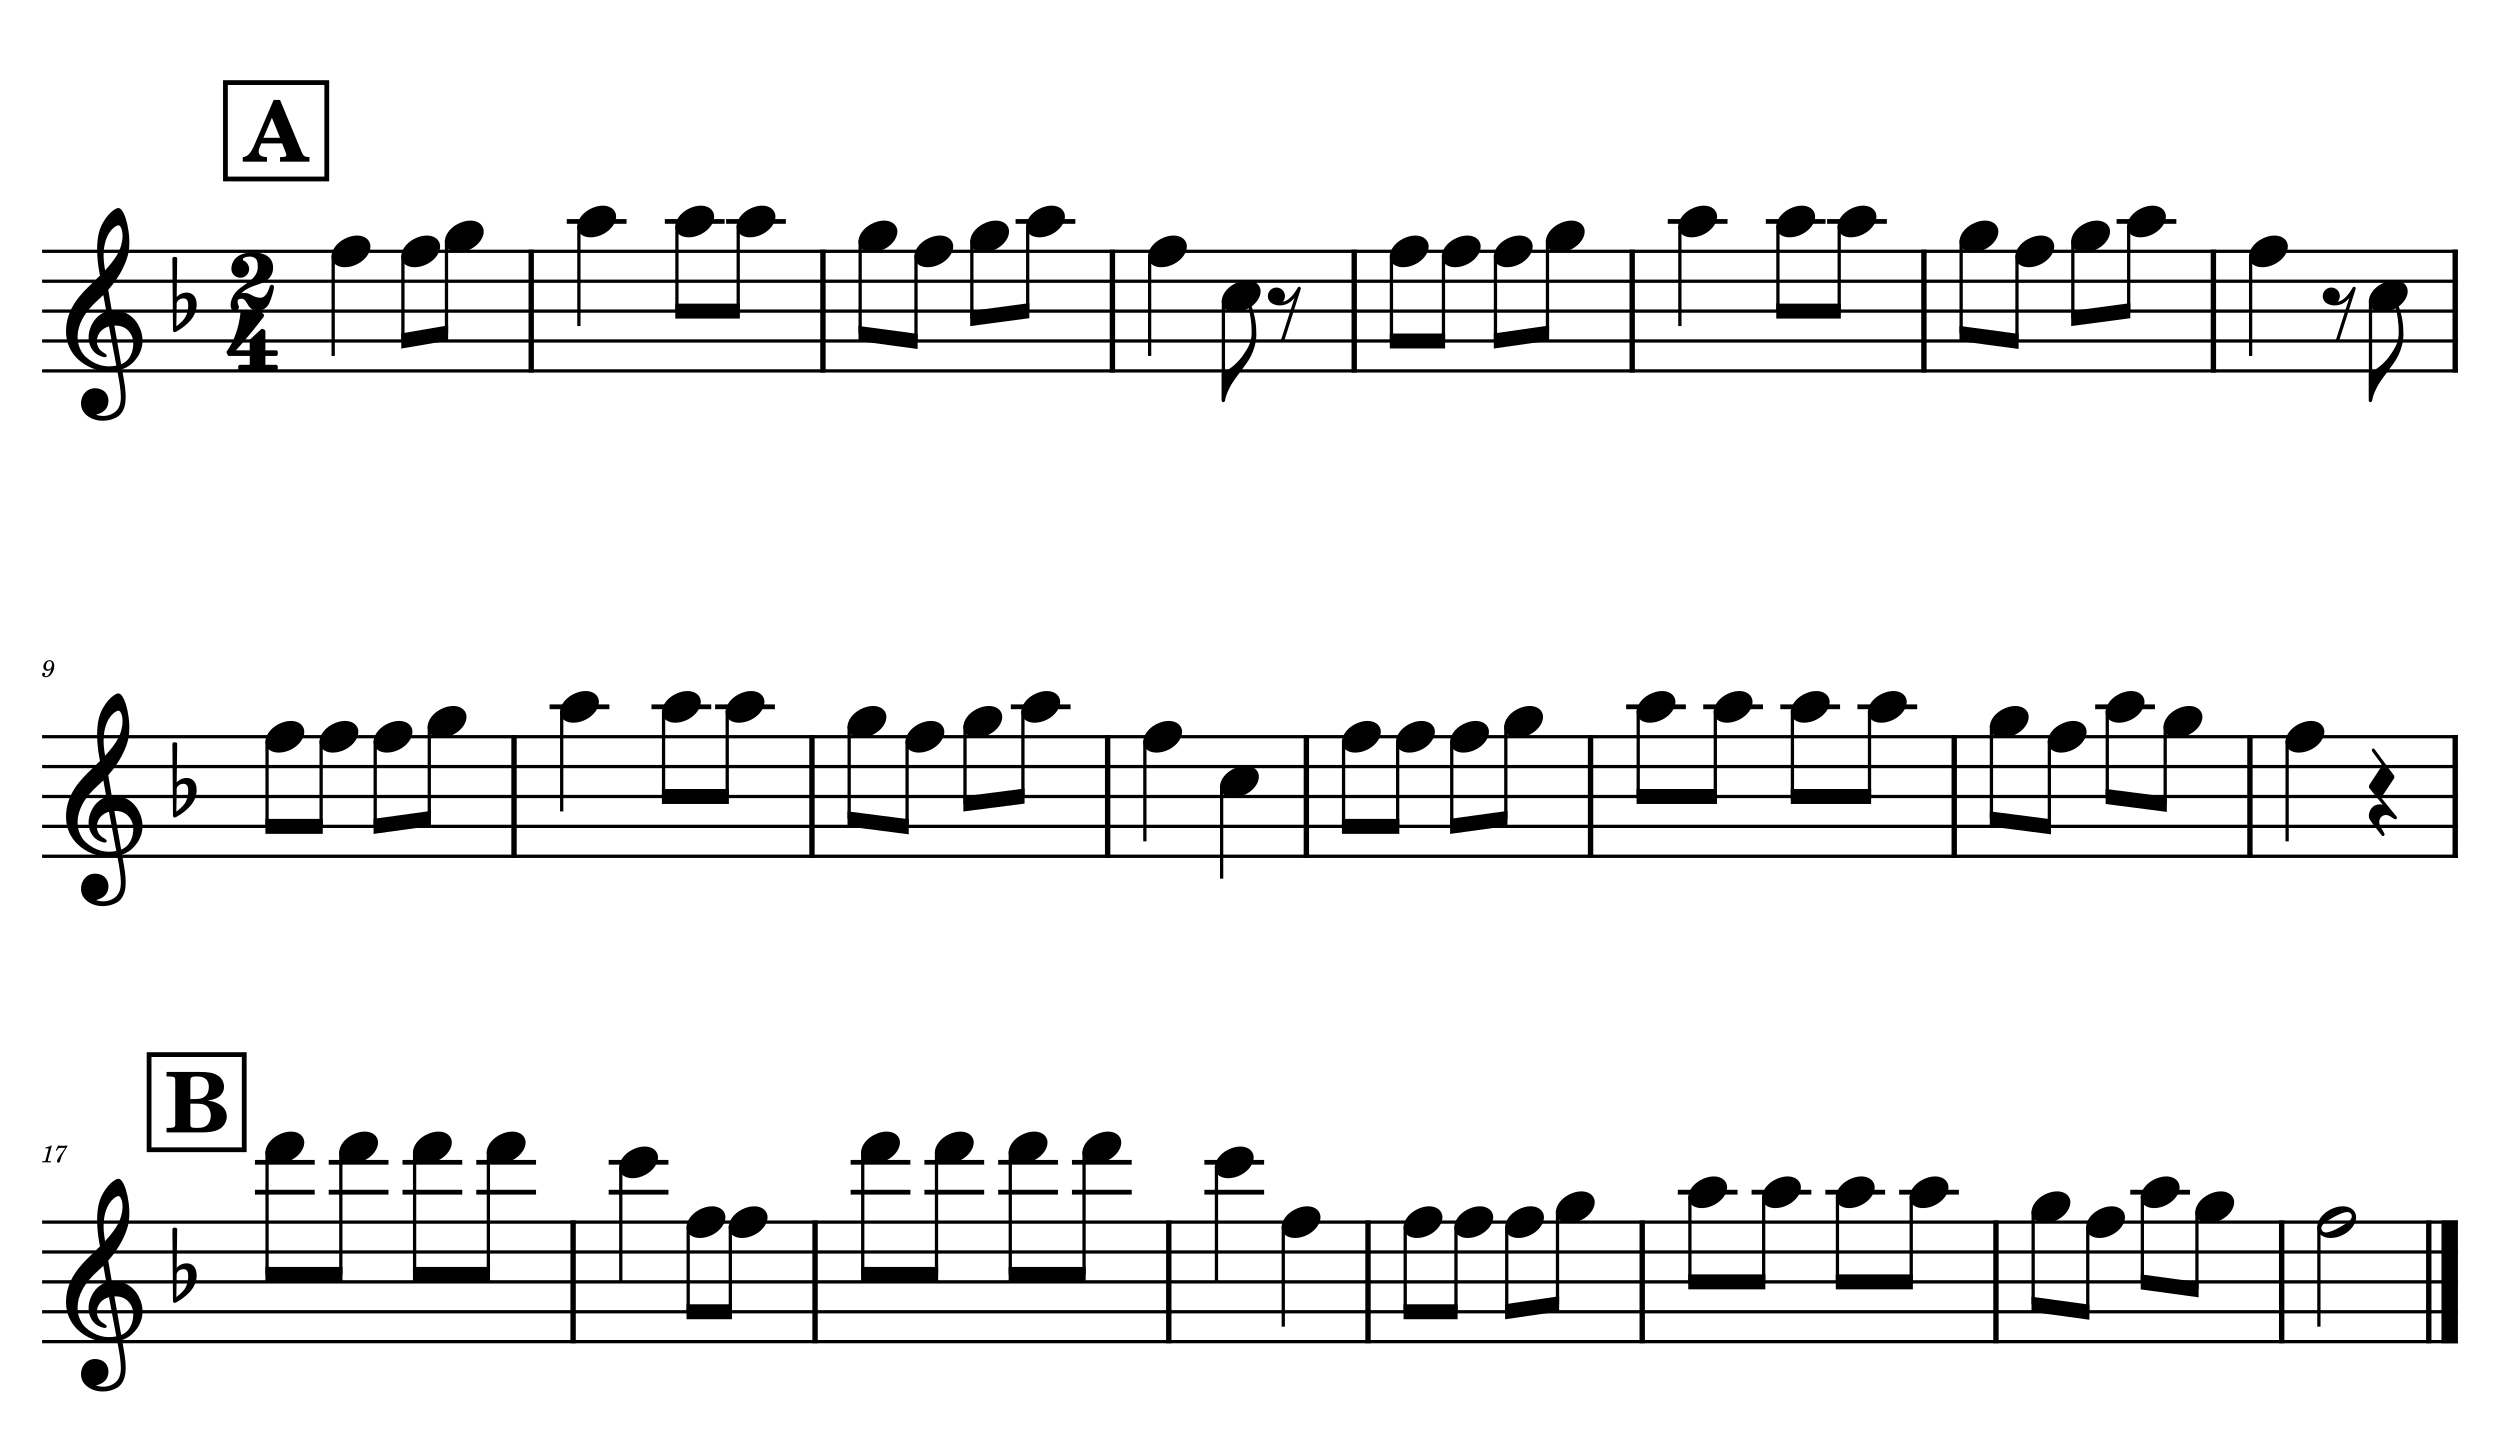 <?xml version="1.0" encoding="UTF-8" standalone="no"?>
<svg width="4208.47px" height="2409.45px" viewBox="0 0 4208.47 2409.45"
 xmlns="http://www.w3.org/2000/svg" xmlns:xlink="http://www.w3.org/1999/xlink" version="1.2" baseProfile="tiny">
<title>FLAUTA</title>
<desc>Generated by MuseScore 3.6.2</desc>
<polyline class="StaffLines" fill="none" stroke="#000000" stroke-width="5.53" stroke-linejoin="bevel" points="70.866,423.071 4137.61,423.071"/>
<polyline class="StaffLines" fill="none" stroke="#000000" stroke-width="5.53" stroke-linejoin="bevel" points="70.866,473.386 4137.61,473.386"/>
<polyline class="StaffLines" fill="none" stroke="#000000" stroke-width="5.53" stroke-linejoin="bevel" points="70.866,523.701 4137.61,523.701"/>
<polyline class="StaffLines" fill="none" stroke="#000000" stroke-width="5.53" stroke-linejoin="bevel" points="70.866,574.016 4137.61,574.016"/>
<polyline class="StaffLines" fill="none" stroke="#000000" stroke-width="5.53" stroke-linejoin="bevel" points="70.866,624.331 4137.61,624.331"/>
<polyline class="StaffLines" fill="none" stroke="#000000" stroke-width="5.53" stroke-linejoin="bevel" points="70.866,1240.16 4137.61,1240.16"/>
<polyline class="StaffLines" fill="none" stroke="#000000" stroke-width="5.53" stroke-linejoin="bevel" points="70.866,1290.47 4137.61,1290.47"/>
<polyline class="StaffLines" fill="none" stroke="#000000" stroke-width="5.53" stroke-linejoin="bevel" points="70.866,1340.79 4137.61,1340.79"/>
<polyline class="StaffLines" fill="none" stroke="#000000" stroke-width="5.53" stroke-linejoin="bevel" points="70.866,1391.1 4137.61,1391.1"/>
<polyline class="StaffLines" fill="none" stroke="#000000" stroke-width="5.53" stroke-linejoin="bevel" points="70.866,1441.42 4137.61,1441.42"/>
<polyline class="StaffLines" fill="none" stroke="#000000" stroke-width="5.53" stroke-linejoin="bevel" points="70.866,2057.24 4137.61,2057.24"/>
<polyline class="StaffLines" fill="none" stroke="#000000" stroke-width="5.53" stroke-linejoin="bevel" points="70.866,2107.56 4137.61,2107.56"/>
<polyline class="StaffLines" fill="none" stroke="#000000" stroke-width="5.53" stroke-linejoin="bevel" points="70.866,2157.87 4137.61,2157.87"/>
<polyline class="StaffLines" fill="none" stroke="#000000" stroke-width="5.53" stroke-linejoin="bevel" points="70.866,2208.19 4137.61,2208.19"/>
<polyline class="StaffLines" fill="none" stroke="#000000" stroke-width="5.53" stroke-linejoin="bevel" points="70.866,2258.5 4137.61,2258.5"/>
<path class="MeasureNumber" d="M86.32,1125.85 C85.64,1129.01 84.92,1130.93 83.76,1133.17 C81.8,1136.81 79.72,1138.45 76.92,1138.45 C75.76,1138.45 75,1137.97 75,1137.25 C75,1136.97 75.08,1136.85 75.4,1136.37 C75.8,1135.85 76,1135.37 76,1134.81 C76,1133.49 74.96,1132.49 73.6,1132.49 C72,1132.49 70.88,1133.69 70.88,1135.45 C70.88,1138.17 73.44,1140.13 77,1140.13 C80.2,1140.13 83.16,1138.73 85.6,1135.93 C89.08,1132.05 91.36,1126.25 91.36,1121.33 C91.36,1115.09 88.36,1111.37 83.4,1111.37 C80.44,1111.37 77.68,1112.69 75.84,1114.97 C74.04,1117.17 73,1119.97 73,1122.57 C73,1126.37 75.92,1129.25 79.8,1129.25 C82.44,1129.25 84.48,1128.17 86.32,1125.85 M83.36,1113.05 C85.92,1113.05 87.56,1115.09 87.56,1118.29 C87.56,1123.25 84.84,1126.89 81.16,1126.89 C78.64,1126.89 77.24,1125.17 77.24,1122.17 C77.24,1119.81 77.8,1117.69 78.88,1115.89 C80.08,1113.97 81.52,1113.05 83.36,1113.05"/>
<path class="MeasureNumber" d="M87.226,1928.29 L86.066,1928.29 C83.866,1929.93 79.626,1931.33 76.746,1931.33 L76.266,1933.09 L79.026,1933.09 C81.466,1933.09 81.746,1933.17 81.746,1933.89 C81.746,1934.25 81.746,1934.25 81.346,1935.69 L77.066,1951.69 C76.546,1953.69 76.506,1953.81 76.146,1954.17 C75.746,1954.57 74.906,1954.69 72.786,1954.73 L71.066,1954.73 L70.866,1956.61 L85.666,1956.61 L85.906,1954.73 L83.746,1954.73 C81.146,1954.73 80.586,1954.53 80.586,1953.65 C80.586,1953.37 80.746,1952.45 80.946,1951.69 L87.226,1928.29 M113.54,1928.45 C111.42,1928.69 108.82,1928.85 106.58,1928.85 C105.46,1928.85 104.18,1928.81 102.74,1928.73 C101.42,1928.65 100.1,1928.57 98.74,1928.49 L97.74,1928.45 L93.86,1936.89 L95.34,1937.37 L96.3,1935.77 C98.18,1932.65 99.06,1932.21 103.14,1932.25 L109.9,1932.25 L105.54,1938.49 C100.42,1945.69 100.42,1945.69 98.46,1948.89 C96.7,1951.73 95.98,1953.49 95.98,1954.93 C95.98,1956.33 96.86,1957.21 98.26,1957.21 C99.74,1957.21 100.5,1956.49 101.02,1954.61 C103.02,1947.09 104.22,1944.49 109.78,1935.49 L113.54,1929.65 L113.54,1928.45 "/>
<polyline class="BarLine" fill="none" stroke="#000000" stroke-width="9.06" stroke-linejoin="bevel" points="894.24,420.303 894.24,627.098"/>
<polyline class="BarLine" fill="none" stroke="#000000" stroke-width="9.06" stroke-linejoin="bevel" points="1385.33,420.303 1385.33,627.098"/>
<polyline class="BarLine" fill="none" stroke="#000000" stroke-width="9.06" stroke-linejoin="bevel" points="1872.63,420.303 1872.63,627.098"/>
<polyline class="BarLine" fill="none" stroke="#000000" stroke-width="9.06" stroke-linejoin="bevel" points="2279.69,420.303 2279.69,627.098"/>
<polyline class="BarLine" fill="none" stroke="#000000" stroke-width="9.06" stroke-linejoin="bevel" points="2747.62,420.303 2747.62,627.098"/>
<polyline class="BarLine" fill="none" stroke="#000000" stroke-width="9.06" stroke-linejoin="bevel" points="3238.71,420.303 3238.71,627.098"/>
<polyline class="BarLine" fill="none" stroke="#000000" stroke-width="9.06" stroke-linejoin="bevel" points="3726.01,420.303 3726.01,627.098"/>
<polyline class="BarLine" fill="none" stroke="#000000" stroke-width="9.06" stroke-linejoin="bevel" points="4133.08,420.303 4133.08,627.098"/>
<polyline class="BarLine" fill="none" stroke="#000000" stroke-width="9.06" stroke-linejoin="bevel" points="865.293,1237.39 865.293,1444.18"/>
<polyline class="BarLine" fill="none" stroke="#000000" stroke-width="9.06" stroke-linejoin="bevel" points="1366.84,1237.39 1366.84,1444.18"/>
<polyline class="BarLine" fill="none" stroke="#000000" stroke-width="9.06" stroke-linejoin="bevel" points="1864.6,1237.39 1864.6,1444.18"/>
<polyline class="BarLine" fill="none" stroke="#000000" stroke-width="9.06" stroke-linejoin="bevel" points="2199.12,1237.39 2199.12,1444.18"/>
<polyline class="BarLine" fill="none" stroke="#000000" stroke-width="9.06" stroke-linejoin="bevel" points="2677.51,1237.39 2677.51,1444.18"/>
<polyline class="BarLine" fill="none" stroke="#000000" stroke-width="9.06" stroke-linejoin="bevel" points="3289.73,1237.39 3289.73,1444.18"/>
<polyline class="BarLine" fill="none" stroke="#000000" stroke-width="9.06" stroke-linejoin="bevel" points="3787.49,1237.39 3787.49,1444.18"/>
<polyline class="BarLine" fill="none" stroke="#000000" stroke-width="9.06" stroke-linejoin="bevel" points="4133.08,1237.39 4133.08,1444.18"/>
<polyline class="BarLine" fill="none" stroke="#000000" stroke-width="9.06" stroke-linejoin="bevel" points="964.756,2054.48 964.756,2261.27"/>
<polyline class="BarLine" fill="none" stroke="#000000" stroke-width="9.06" stroke-linejoin="bevel" points="1372.05,2054.48 1372.05,2261.27"/>
<polyline class="BarLine" fill="none" stroke="#000000" stroke-width="9.06" stroke-linejoin="bevel" points="1967.51,2054.48 1967.51,2261.27"/>
<polyline class="BarLine" fill="none" stroke="#000000" stroke-width="9.06" stroke-linejoin="bevel" points="2302.88,2054.48 2302.88,2261.27"/>
<polyline class="BarLine" fill="none" stroke="#000000" stroke-width="9.06" stroke-linejoin="bevel" points="2764.5,2054.48 2764.5,2261.27"/>
<polyline class="BarLine" fill="none" stroke="#000000" stroke-width="9.06" stroke-linejoin="bevel" points="3359.96,2054.48 3359.96,2261.27"/>
<polyline class="BarLine" fill="none" stroke="#000000" stroke-width="9.06" stroke-linejoin="bevel" points="3840.95,2054.48 3840.95,2261.27"/>
<polyline class="BarLine" fill="none" stroke="#000000" stroke-width="9.06" stroke-linejoin="bevel" points="4088.55,2054.48 4088.55,2261.27"/>
<polyline class="BarLine" fill="none" stroke="#000000" stroke-width="27.67" stroke-linejoin="bevel" points="4123.77,2054.48 4123.77,2261.27"/>
<polyline class="LedgerLine" fill="none" stroke="#000000" stroke-width="8.05" stroke-linejoin="bevel" points="954.115,372.756 1054.73,372.756"/>
<polyline class="LedgerLine" fill="none" stroke="#000000" stroke-width="8.05" stroke-linejoin="bevel" points="1119.17,372.756 1219.78,372.756"/>
<polyline class="LedgerLine" fill="none" stroke="#000000" stroke-width="8.05" stroke-linejoin="bevel" points="1222.33,372.756 1322.94,372.756"/>
<polyline class="LedgerLine" fill="none" stroke="#000000" stroke-width="8.05" stroke-linejoin="bevel" points="1709.63,372.756 1810.24,372.756"/>
<polyline class="LedgerLine" fill="none" stroke="#000000" stroke-width="8.05" stroke-linejoin="bevel" points="2807.5,372.756 2908.11,372.756"/>
<polyline class="LedgerLine" fill="none" stroke="#000000" stroke-width="8.05" stroke-linejoin="bevel" points="2972.55,372.756 3073.16,372.756"/>
<polyline class="LedgerLine" fill="none" stroke="#000000" stroke-width="8.05" stroke-linejoin="bevel" points="3075.71,372.756 3176.32,372.756"/>
<polyline class="LedgerLine" fill="none" stroke="#000000" stroke-width="8.05" stroke-linejoin="bevel" points="3563.01,372.756 3663.62,372.756"/>
<polyline class="LedgerLine" fill="none" stroke="#000000" stroke-width="8.05" stroke-linejoin="bevel" points="925.168,1189.84 1025.78,1189.84"/>
<polyline class="LedgerLine" fill="none" stroke="#000000" stroke-width="8.05" stroke-linejoin="bevel" points="1096.66,1189.84 1197.27,1189.84"/>
<polyline class="LedgerLine" fill="none" stroke="#000000" stroke-width="8.05" stroke-linejoin="bevel" points="1203.84,1189.84 1304.45,1189.84"/>
<polyline class="LedgerLine" fill="none" stroke="#000000" stroke-width="8.05" stroke-linejoin="bevel" points="1701.59,1189.84 1802.21,1189.84"/>
<polyline class="LedgerLine" fill="none" stroke="#000000" stroke-width="8.05" stroke-linejoin="bevel" points="2737.38,1189.84 2838,1189.84"/>
<polyline class="LedgerLine" fill="none" stroke="#000000" stroke-width="8.05" stroke-linejoin="bevel" points="2867.16,1189.84 2967.78,1189.84"/>
<polyline class="LedgerLine" fill="none" stroke="#000000" stroke-width="8.05" stroke-linejoin="bevel" points="2996.94,1189.84 3097.56,1189.84"/>
<polyline class="LedgerLine" fill="none" stroke="#000000" stroke-width="8.05" stroke-linejoin="bevel" points="3126.73,1189.84 3227.34,1189.84"/>
<polyline class="LedgerLine" fill="none" stroke="#000000" stroke-width="8.05" stroke-linejoin="bevel" points="3526.99,1189.84 3627.6,1189.84"/>
<polyline class="LedgerLine" fill="none" stroke="#000000" stroke-width="8.05" stroke-linejoin="bevel" points="429.171,2006.93 529.786,2006.93"/>
<polyline class="LedgerLine" fill="none" stroke="#000000" stroke-width="8.05" stroke-linejoin="bevel" points="429.171,1956.61 529.786,1956.61"/>
<polyline class="LedgerLine" fill="none" stroke="#000000" stroke-width="8.05" stroke-linejoin="bevel" points="553.365,2006.93 653.979,2006.93"/>
<polyline class="LedgerLine" fill="none" stroke="#000000" stroke-width="8.05" stroke-linejoin="bevel" points="553.365,1956.61 653.979,1956.61"/>
<polyline class="LedgerLine" fill="none" stroke="#000000" stroke-width="8.05" stroke-linejoin="bevel" points="677.558,2006.93 778.172,2006.93"/>
<polyline class="LedgerLine" fill="none" stroke="#000000" stroke-width="8.05" stroke-linejoin="bevel" points="677.558,1956.61 778.172,1956.61"/>
<polyline class="LedgerLine" fill="none" stroke="#000000" stroke-width="8.05" stroke-linejoin="bevel" points="801.751,2006.93 902.365,2006.93"/>
<polyline class="LedgerLine" fill="none" stroke="#000000" stroke-width="8.05" stroke-linejoin="bevel" points="801.751,1956.61 902.365,1956.61"/>
<polyline class="LedgerLine" fill="none" stroke="#000000" stroke-width="8.05" stroke-linejoin="bevel" points="1024.63,2006.93 1125.24,2006.93"/>
<polyline class="LedgerLine" fill="none" stroke="#000000" stroke-width="8.05" stroke-linejoin="bevel" points="1024.63,1956.61 1125.24,1956.61"/>
<polyline class="LedgerLine" fill="none" stroke="#000000" stroke-width="8.05" stroke-linejoin="bevel" points="1431.93,2006.93 1532.54,2006.93"/>
<polyline class="LedgerLine" fill="none" stroke="#000000" stroke-width="8.05" stroke-linejoin="bevel" points="1431.93,1956.61 1532.54,1956.61"/>
<polyline class="LedgerLine" fill="none" stroke="#000000" stroke-width="8.05" stroke-linejoin="bevel" points="1556.12,2006.93 1656.74,2006.93"/>
<polyline class="LedgerLine" fill="none" stroke="#000000" stroke-width="8.05" stroke-linejoin="bevel" points="1556.12,1956.61 1656.74,1956.61"/>
<polyline class="LedgerLine" fill="none" stroke="#000000" stroke-width="8.05" stroke-linejoin="bevel" points="1680.31,2006.93 1780.93,2006.93"/>
<polyline class="LedgerLine" fill="none" stroke="#000000" stroke-width="8.05" stroke-linejoin="bevel" points="1680.31,1956.61 1780.93,1956.61"/>
<polyline class="LedgerLine" fill="none" stroke="#000000" stroke-width="8.05" stroke-linejoin="bevel" points="1804.51,2006.93 1905.12,2006.93"/>
<polyline class="LedgerLine" fill="none" stroke="#000000" stroke-width="8.05" stroke-linejoin="bevel" points="1804.51,1956.61 1905.12,1956.61"/>
<polyline class="LedgerLine" fill="none" stroke="#000000" stroke-width="8.05" stroke-linejoin="bevel" points="2027.39,2006.93 2128,2006.93"/>
<polyline class="LedgerLine" fill="none" stroke="#000000" stroke-width="8.05" stroke-linejoin="bevel" points="2027.39,1956.61 2128,1956.61"/>
<polyline class="LedgerLine" fill="none" stroke="#000000" stroke-width="8.05" stroke-linejoin="bevel" points="2824.37,2006.93 2924.99,2006.93"/>
<polyline class="LedgerLine" fill="none" stroke="#000000" stroke-width="8.05" stroke-linejoin="bevel" points="2948.57,2006.93 3049.18,2006.93"/>
<polyline class="LedgerLine" fill="none" stroke="#000000" stroke-width="8.05" stroke-linejoin="bevel" points="3072.76,2006.93 3173.37,2006.93"/>
<polyline class="LedgerLine" fill="none" stroke="#000000" stroke-width="8.05" stroke-linejoin="bevel" points="3196.95,2006.93 3297.57,2006.93"/>
<polyline class="LedgerLine" fill="none" stroke="#000000" stroke-width="8.05" stroke-linejoin="bevel" points="3586.04,2006.93 3686.65,2006.93"/>
<polyline class="Stem" fill="none" stroke="#000000" stroke-width="5.53" stroke-linejoin="bevel" points="560.887,429.833 560.887,599.173"/>
<polyline class="Stem" fill="none" stroke="#000000" stroke-width="5.53" stroke-linejoin="bevel" points="678.256,429.833 678.256,574.016"/>
<polyline class="Stem" fill="none" stroke="#000000" stroke-width="5.53" stroke-linejoin="bevel" points="751.613,404.676 751.613,561.437"/>
<polyline class="Stem" fill="none" stroke="#000000" stroke-width="5.53" stroke-linejoin="bevel" points="974.492,379.518 974.492,548.858"/>
<polyline class="Stem" fill="none" stroke="#000000" stroke-width="5.53" stroke-linejoin="bevel" points="1139.54,379.518 1139.54,523.701"/>
<polyline class="Stem" fill="none" stroke="#000000" stroke-width="5.53" stroke-linejoin="bevel" points="1242.7,379.518 1242.7,523.701"/>
<polyline class="Stem" fill="none" stroke="#000000" stroke-width="5.53" stroke-linejoin="bevel" points="1447.97,404.676 1447.97,561.437"/>
<polyline class="Stem" fill="none" stroke="#000000" stroke-width="5.53" stroke-linejoin="bevel" points="1541.98,429.833 1541.98,574.016"/>
<polyline class="Stem" fill="none" stroke="#000000" stroke-width="5.53" stroke-linejoin="bevel" points="1635.99,404.676 1635.99,536.279"/>
<polyline class="Stem" fill="none" stroke="#000000" stroke-width="5.53" stroke-linejoin="bevel" points="1730,379.518 1730,523.701"/>
<polyline class="Stem" fill="none" stroke="#000000" stroke-width="5.53" stroke-linejoin="bevel" points="1935.27,429.833 1935.27,599.173"/>
<polyline class="Stem" fill="none" stroke="#000000" stroke-width="5.53" stroke-linejoin="bevel" points="2059.45,505.305 2059.45,674.646"/>
<polyline class="Stem" fill="none" stroke="#000000" stroke-width="5.53" stroke-linejoin="bevel" points="2342.34,429.833 2342.34,574.016"/>
<polyline class="Stem" fill="none" stroke="#000000" stroke-width="5.53" stroke-linejoin="bevel" points="2429.89,429.833 2429.89,574.016"/>
<polyline class="Stem" fill="none" stroke="#000000" stroke-width="5.53" stroke-linejoin="bevel" points="2517.44,429.833 2517.44,574.016"/>
<polyline class="Stem" fill="none" stroke="#000000" stroke-width="5.53" stroke-linejoin="bevel" points="2605,404.676 2605,561.437"/>
<polyline class="Stem" fill="none" stroke="#000000" stroke-width="5.53" stroke-linejoin="bevel" points="2827.88,379.518 2827.88,548.858"/>
<polyline class="Stem" fill="none" stroke="#000000" stroke-width="5.53" stroke-linejoin="bevel" points="2992.93,379.518 2992.93,523.701"/>
<polyline class="Stem" fill="none" stroke="#000000" stroke-width="5.53" stroke-linejoin="bevel" points="3096.09,379.518 3096.09,523.701"/>
<polyline class="Stem" fill="none" stroke="#000000" stroke-width="5.53" stroke-linejoin="bevel" points="3301.36,404.676 3301.36,561.437"/>
<polyline class="Stem" fill="none" stroke="#000000" stroke-width="5.53" stroke-linejoin="bevel" points="3395.37,429.833 3395.37,574.016"/>
<polyline class="Stem" fill="none" stroke="#000000" stroke-width="5.53" stroke-linejoin="bevel" points="3489.38,404.676 3489.38,536.279"/>
<polyline class="Stem" fill="none" stroke="#000000" stroke-width="5.53" stroke-linejoin="bevel" points="3583.39,379.518 3583.39,523.701"/>
<polyline class="Stem" fill="none" stroke="#000000" stroke-width="5.53" stroke-linejoin="bevel" points="3788.66,429.833 3788.66,599.173"/>
<polyline class="Stem" fill="none" stroke="#000000" stroke-width="5.53" stroke-linejoin="bevel" points="3990.45,505.305 3990.45,674.646"/>
<polyline class="Stem" fill="none" stroke="#000000" stroke-width="5.53" stroke-linejoin="bevel" points="449.549,1246.92 449.549,1391.1"/>
<polyline class="Stem" fill="none" stroke="#000000" stroke-width="5.53" stroke-linejoin="bevel" points="540.588,1246.92 540.588,1391.1"/>
<polyline class="Stem" fill="none" stroke="#000000" stroke-width="5.53" stroke-linejoin="bevel" points="631.627,1246.92 631.627,1391.1"/>
<polyline class="Stem" fill="none" stroke="#000000" stroke-width="5.53" stroke-linejoin="bevel" points="722.666,1221.76 722.666,1378.52"/>
<polyline class="Stem" fill="none" stroke="#000000" stroke-width="5.53" stroke-linejoin="bevel" points="945.546,1196.6 945.546,1365.94"/>
<polyline class="Stem" fill="none" stroke="#000000" stroke-width="5.53" stroke-linejoin="bevel" points="1117.03,1196.6 1117.03,1340.79"/>
<polyline class="Stem" fill="none" stroke="#000000" stroke-width="5.53" stroke-linejoin="bevel" points="1224.21,1196.6 1224.21,1340.79"/>
<polyline class="Stem" fill="none" stroke="#000000" stroke-width="5.53" stroke-linejoin="bevel" points="1429.48,1221.76 1429.48,1378.52"/>
<polyline class="Stem" fill="none" stroke="#000000" stroke-width="5.53" stroke-linejoin="bevel" points="1526.98,1246.92 1526.98,1391.1"/>
<polyline class="Stem" fill="none" stroke="#000000" stroke-width="5.53" stroke-linejoin="bevel" points="1624.48,1221.76 1624.48,1353.37"/>
<polyline class="Stem" fill="none" stroke="#000000" stroke-width="5.53" stroke-linejoin="bevel" points="1721.97,1196.6 1721.97,1340.79"/>
<polyline class="Stem" fill="none" stroke="#000000" stroke-width="5.53" stroke-linejoin="bevel" points="1927.24,1246.92 1927.24,1416.26"/>
<polyline class="Stem" fill="none" stroke="#000000" stroke-width="5.53" stroke-linejoin="bevel" points="2056.49,1322.39 2056.49,1479.15"/>
<polyline class="Stem" fill="none" stroke="#000000" stroke-width="5.53" stroke-linejoin="bevel" points="2261.76,1246.92 2261.76,1391.1"/>
<polyline class="Stem" fill="none" stroke="#000000" stroke-width="5.53" stroke-linejoin="bevel" points="2352.8,1246.92 2352.8,1391.1"/>
<polyline class="Stem" fill="none" stroke="#000000" stroke-width="5.53" stroke-linejoin="bevel" points="2443.84,1246.92 2443.84,1391.1"/>
<polyline class="Stem" fill="none" stroke="#000000" stroke-width="5.53" stroke-linejoin="bevel" points="2534.88,1221.76 2534.88,1378.52"/>
<polyline class="Stem" fill="none" stroke="#000000" stroke-width="5.53" stroke-linejoin="bevel" points="2757.76,1196.6 2757.76,1340.79"/>
<polyline class="Stem" fill="none" stroke="#000000" stroke-width="5.53" stroke-linejoin="bevel" points="2887.54,1196.6 2887.54,1340.79"/>
<polyline class="Stem" fill="none" stroke="#000000" stroke-width="5.53" stroke-linejoin="bevel" points="3017.32,1196.6 3017.32,1340.79"/>
<polyline class="Stem" fill="none" stroke="#000000" stroke-width="5.53" stroke-linejoin="bevel" points="3147.1,1196.6 3147.1,1340.79"/>
<polyline class="Stem" fill="none" stroke="#000000" stroke-width="5.53" stroke-linejoin="bevel" points="3352.37,1221.76 3352.37,1378.52"/>
<polyline class="Stem" fill="none" stroke="#000000" stroke-width="5.53" stroke-linejoin="bevel" points="3449.87,1246.92 3449.87,1391.1"/>
<polyline class="Stem" fill="none" stroke="#000000" stroke-width="5.53" stroke-linejoin="bevel" points="3547.36,1196.6 3547.36,1340.79"/>
<polyline class="Stem" fill="none" stroke="#000000" stroke-width="5.53" stroke-linejoin="bevel" points="3644.86,1221.76 3644.86,1353.37"/>
<polyline class="Stem" fill="none" stroke="#000000" stroke-width="5.53" stroke-linejoin="bevel" points="3850.13,1246.92 3850.13,1416.26"/>
<polyline class="Stem" fill="none" stroke="#000000" stroke-width="5.53" stroke-linejoin="bevel" points="449.549,1938.22 449.549,2145.29"/>
<polyline class="Stem" fill="none" stroke="#000000" stroke-width="5.53" stroke-linejoin="bevel" points="573.742,1938.22 573.742,2145.29"/>
<polyline class="Stem" fill="none" stroke="#000000" stroke-width="5.53" stroke-linejoin="bevel" points="697.935,1938.22 697.935,2145.29"/>
<polyline class="Stem" fill="none" stroke="#000000" stroke-width="5.53" stroke-linejoin="bevel" points="822.128,1938.22 822.128,2145.29"/>
<polyline class="Stem" fill="none" stroke="#000000" stroke-width="5.53" stroke-linejoin="bevel" points="1045.01,1963.38 1045.01,2157.87"/>
<polyline class="Stem" fill="none" stroke="#000000" stroke-width="5.53" stroke-linejoin="bevel" points="1158.5,2064.01 1158.5,2208.19"/>
<polyline class="Stem" fill="none" stroke="#000000" stroke-width="5.53" stroke-linejoin="bevel" points="1229.43,2064.01 1229.43,2208.19"/>
<polyline class="Stem" fill="none" stroke="#000000" stroke-width="5.53" stroke-linejoin="bevel" points="1452.31,1938.22 1452.31,2145.29"/>
<polyline class="Stem" fill="none" stroke="#000000" stroke-width="5.53" stroke-linejoin="bevel" points="1576.5,1938.22 1576.5,2145.29"/>
<polyline class="Stem" fill="none" stroke="#000000" stroke-width="5.53" stroke-linejoin="bevel" points="1700.69,1938.22 1700.69,2145.29"/>
<polyline class="Stem" fill="none" stroke="#000000" stroke-width="5.53" stroke-linejoin="bevel" points="1824.89,1938.22 1824.89,2145.29"/>
<polyline class="Stem" fill="none" stroke="#000000" stroke-width="5.53" stroke-linejoin="bevel" points="2047.77,1963.38 2047.77,2157.87"/>
<polyline class="Stem" fill="none" stroke="#000000" stroke-width="5.53" stroke-linejoin="bevel" points="2160.25,2064.01 2160.25,2233.35"/>
<polyline class="Stem" fill="none" stroke="#000000" stroke-width="5.53" stroke-linejoin="bevel" points="2365.52,2064.01 2365.52,2208.19"/>
<polyline class="Stem" fill="none" stroke="#000000" stroke-width="5.53" stroke-linejoin="bevel" points="2450.97,2064.01 2450.97,2208.19"/>
<polyline class="Stem" fill="none" stroke="#000000" stroke-width="5.53" stroke-linejoin="bevel" points="2536.42,2064.01 2536.42,2208.19"/>
<polyline class="Stem" fill="none" stroke="#000000" stroke-width="5.53" stroke-linejoin="bevel" points="2621.87,2038.85 2621.87,2195.61"/>
<polyline class="Stem" fill="none" stroke="#000000" stroke-width="5.53" stroke-linejoin="bevel" points="2844.75,2013.69 2844.75,2157.87"/>
<polyline class="Stem" fill="none" stroke="#000000" stroke-width="5.53" stroke-linejoin="bevel" points="2968.94,2013.69 2968.94,2157.87"/>
<polyline class="Stem" fill="none" stroke="#000000" stroke-width="5.53" stroke-linejoin="bevel" points="3093.14,2013.69 3093.14,2157.87"/>
<polyline class="Stem" fill="none" stroke="#000000" stroke-width="5.53" stroke-linejoin="bevel" points="3217.33,2013.69 3217.33,2157.87"/>
<polyline class="Stem" fill="none" stroke="#000000" stroke-width="5.53" stroke-linejoin="bevel" points="3422.6,2038.85 3422.6,2195.61"/>
<polyline class="Stem" fill="none" stroke="#000000" stroke-width="5.53" stroke-linejoin="bevel" points="3514.51,2064.01 3514.51,2208.19"/>
<polyline class="Stem" fill="none" stroke="#000000" stroke-width="5.53" stroke-linejoin="bevel" points="3606.42,2013.69 3606.42,2157.87"/>
<polyline class="Stem" fill="none" stroke="#000000" stroke-width="5.53" stroke-linejoin="bevel" points="3698.32,2038.85 3698.32,2170.45"/>
<polyline class="Stem" fill="none" stroke="#000000" stroke-width="5.53" stroke-linejoin="bevel" points="3903.59,2064.01 3903.59,2233.35"/>
<path class="Note" transform="matrix(2.013,0,0,2.013,558.119,423.071)" d="M31.5,-8.1 C29.7,-11.4 25.9,-13.2 21.3,-13.2 C17.9,-13.2 14.2,-12.2 10.6,-10.3 C4,-6.8 0,-0.9 0,4.2 C0,5.6 0.3,7 1,8.3 C2.8,11.6 6.6,13.3 11.2,13.3 C14.6,13.3 18.3,12.4 21.9,10.5 C28.5,7 32.5,1.1 32.5,-4 C32.5,-5.4 32.2,-6.8 31.5,-8.1"/>
<path class="Note" transform="matrix(2.013,0,0,2.013,675.489,423.071)" d="M31.5,-8.1 C29.7,-11.4 25.9,-13.2 21.3,-13.2 C17.9,-13.2 14.2,-12.2 10.6,-10.3 C4,-6.8 0,-0.9 0,4.2 C0,5.6 0.3,7 1,8.3 C2.8,11.6 6.6,13.3 11.2,13.3 C14.6,13.3 18.3,12.4 21.9,10.5 C28.5,7 32.5,1.1 32.5,-4 C32.5,-5.4 32.2,-6.8 31.5,-8.1"/>
<path class="Note" transform="matrix(2.013,0,0,2.013,748.845,397.913)" d="M31.5,-8.1 C29.7,-11.4 25.9,-13.2 21.3,-13.2 C17.9,-13.2 14.2,-12.2 10.6,-10.3 C4,-6.8 0,-0.9 0,4.2 C0,5.6 0.3,7 1,8.3 C2.8,11.6 6.6,13.3 11.2,13.3 C14.6,13.3 18.3,12.4 21.9,10.5 C28.5,7 32.5,1.1 32.5,-4 C32.5,-5.4 32.2,-6.8 31.5,-8.1"/>
<path class="Note" transform="matrix(2.013,0,0,2.013,971.725,372.756)" d="M31.5,-8.1 C29.7,-11.4 25.9,-13.2 21.3,-13.2 C17.9,-13.2 14.2,-12.2 10.6,-10.3 C4,-6.8 0,-0.9 0,4.2 C0,5.6 0.3,7 1,8.3 C2.8,11.6 6.6,13.3 11.2,13.3 C14.6,13.3 18.3,12.4 21.9,10.5 C28.5,7 32.5,1.1 32.5,-4 C32.5,-5.4 32.2,-6.8 31.5,-8.1"/>
<path class="Note" transform="matrix(2.013,0,0,2.013,1136.78,372.756)" d="M31.5,-8.1 C29.7,-11.4 25.9,-13.2 21.3,-13.2 C17.9,-13.2 14.2,-12.2 10.6,-10.3 C4,-6.8 0,-0.9 0,4.2 C0,5.6 0.3,7 1,8.3 C2.8,11.6 6.6,13.3 11.2,13.3 C14.6,13.3 18.3,12.4 21.9,10.5 C28.5,7 32.5,1.1 32.5,-4 C32.5,-5.4 32.2,-6.8 31.5,-8.1"/>
<path class="Note" transform="matrix(2.013,0,0,2.013,1239.94,372.756)" d="M31.5,-8.1 C29.7,-11.4 25.9,-13.2 21.3,-13.2 C17.9,-13.2 14.2,-12.2 10.6,-10.3 C4,-6.8 0,-0.9 0,4.2 C0,5.6 0.3,7 1,8.3 C2.8,11.6 6.6,13.3 11.2,13.3 C14.6,13.3 18.3,12.4 21.9,10.5 C28.5,7 32.5,1.1 32.5,-4 C32.5,-5.4 32.2,-6.8 31.5,-8.1"/>
<path class="Note" transform="matrix(2.013,0,0,2.013,1445.21,397.913)" d="M31.5,-8.1 C29.7,-11.4 25.9,-13.2 21.3,-13.2 C17.9,-13.2 14.2,-12.2 10.6,-10.3 C4,-6.8 0,-0.9 0,4.2 C0,5.6 0.3,7 1,8.3 C2.8,11.6 6.6,13.3 11.2,13.3 C14.6,13.3 18.3,12.4 21.9,10.5 C28.5,7 32.5,1.1 32.5,-4 C32.5,-5.4 32.2,-6.8 31.5,-8.1"/>
<path class="Note" transform="matrix(2.013,0,0,2.013,1539.22,423.071)" d="M31.5,-8.1 C29.7,-11.4 25.9,-13.2 21.3,-13.2 C17.9,-13.2 14.2,-12.2 10.6,-10.3 C4,-6.8 0,-0.9 0,4.2 C0,5.6 0.3,7 1,8.3 C2.8,11.6 6.6,13.3 11.2,13.3 C14.6,13.3 18.3,12.4 21.9,10.5 C28.5,7 32.5,1.1 32.5,-4 C32.5,-5.4 32.2,-6.8 31.5,-8.1"/>
<path class="Note" transform="matrix(2.013,0,0,2.013,1633.23,397.913)" d="M31.5,-8.1 C29.7,-11.4 25.9,-13.2 21.3,-13.2 C17.9,-13.2 14.2,-12.2 10.6,-10.3 C4,-6.8 0,-0.9 0,4.2 C0,5.6 0.3,7 1,8.3 C2.8,11.6 6.6,13.3 11.2,13.3 C14.6,13.3 18.3,12.4 21.9,10.5 C28.5,7 32.5,1.1 32.5,-4 C32.5,-5.4 32.2,-6.8 31.5,-8.1"/>
<path class="Note" transform="matrix(2.013,0,0,2.013,1727.24,372.756)" d="M31.5,-8.1 C29.7,-11.4 25.9,-13.2 21.3,-13.2 C17.9,-13.2 14.2,-12.2 10.6,-10.3 C4,-6.8 0,-0.9 0,4.2 C0,5.6 0.3,7 1,8.3 C2.8,11.6 6.6,13.3 11.2,13.3 C14.6,13.3 18.3,12.4 21.9,10.5 C28.5,7 32.5,1.1 32.5,-4 C32.5,-5.4 32.2,-6.8 31.5,-8.1"/>
<path class="Note" transform="matrix(2.013,0,0,2.013,1932.5,423.071)" d="M31.5,-8.1 C29.7,-11.4 25.9,-13.2 21.3,-13.2 C17.9,-13.2 14.2,-12.2 10.6,-10.3 C4,-6.8 0,-0.9 0,4.2 C0,5.6 0.3,7 1,8.3 C2.8,11.6 6.6,13.3 11.2,13.3 C14.6,13.3 18.3,12.4 21.9,10.5 C28.5,7 32.5,1.1 32.5,-4 C32.5,-5.4 32.2,-6.8 31.5,-8.1"/>
<path class="Note" transform="matrix(2.013,0,0,2.013,2056.69,498.543)" d="M31.5,-8.1 C29.7,-11.4 25.9,-13.2 21.3,-13.2 C17.9,-13.2 14.2,-12.2 10.6,-10.3 C4,-6.8 0,-0.9 0,4.2 C0,5.6 0.3,7 1,8.3 C2.8,11.6 6.6,13.3 11.2,13.3 C14.6,13.3 18.3,12.4 21.9,10.5 C28.5,7 32.5,1.1 32.5,-4 C32.5,-5.4 32.2,-6.8 31.5,-8.1"/>
<path class="Note" transform="matrix(2.013,0,0,2.013,2339.57,423.071)" d="M31.5,-8.1 C29.7,-11.4 25.9,-13.2 21.3,-13.2 C17.9,-13.2 14.2,-12.2 10.6,-10.3 C4,-6.8 0,-0.9 0,4.2 C0,5.6 0.3,7 1,8.3 C2.8,11.6 6.6,13.3 11.2,13.3 C14.6,13.3 18.3,12.4 21.9,10.5 C28.5,7 32.5,1.1 32.5,-4 C32.5,-5.4 32.2,-6.8 31.5,-8.1"/>
<path class="Note" transform="matrix(2.013,0,0,2.013,2427.12,423.071)" d="M31.5,-8.1 C29.7,-11.4 25.9,-13.2 21.3,-13.2 C17.9,-13.2 14.2,-12.2 10.6,-10.3 C4,-6.8 0,-0.9 0,4.2 C0,5.6 0.3,7 1,8.3 C2.8,11.6 6.6,13.3 11.2,13.3 C14.6,13.3 18.3,12.4 21.9,10.5 C28.5,7 32.5,1.1 32.5,-4 C32.5,-5.4 32.2,-6.8 31.5,-8.1"/>
<path class="Note" transform="matrix(2.013,0,0,2.013,2514.68,423.071)" d="M31.5,-8.1 C29.7,-11.4 25.9,-13.2 21.3,-13.2 C17.9,-13.2 14.2,-12.2 10.6,-10.3 C4,-6.8 0,-0.9 0,4.2 C0,5.6 0.3,7 1,8.3 C2.8,11.6 6.6,13.3 11.2,13.3 C14.6,13.3 18.3,12.4 21.9,10.5 C28.5,7 32.5,1.1 32.5,-4 C32.5,-5.4 32.2,-6.8 31.5,-8.1"/>
<path class="Note" transform="matrix(2.013,0,0,2.013,2602.23,397.913)" d="M31.5,-8.1 C29.7,-11.4 25.9,-13.2 21.3,-13.2 C17.9,-13.2 14.2,-12.2 10.6,-10.3 C4,-6.8 0,-0.9 0,4.2 C0,5.6 0.3,7 1,8.3 C2.8,11.6 6.6,13.3 11.2,13.3 C14.6,13.3 18.3,12.4 21.9,10.5 C28.5,7 32.5,1.1 32.5,-4 C32.5,-5.4 32.2,-6.8 31.5,-8.1"/>
<path class="Note" transform="matrix(2.013,0,0,2.013,2825.11,372.756)" d="M31.5,-8.1 C29.7,-11.4 25.9,-13.2 21.3,-13.2 C17.9,-13.2 14.2,-12.2 10.6,-10.3 C4,-6.8 0,-0.9 0,4.2 C0,5.6 0.3,7 1,8.3 C2.8,11.6 6.6,13.3 11.2,13.3 C14.6,13.3 18.3,12.4 21.9,10.5 C28.5,7 32.5,1.1 32.5,-4 C32.5,-5.4 32.2,-6.8 31.5,-8.1"/>
<path class="Note" transform="matrix(2.013,0,0,2.013,2990.16,372.756)" d="M31.5,-8.1 C29.7,-11.4 25.9,-13.2 21.3,-13.2 C17.9,-13.2 14.2,-12.2 10.6,-10.3 C4,-6.8 0,-0.9 0,4.2 C0,5.6 0.3,7 1,8.3 C2.8,11.6 6.6,13.3 11.2,13.3 C14.6,13.3 18.3,12.4 21.9,10.5 C28.5,7 32.5,1.1 32.5,-4 C32.5,-5.4 32.2,-6.8 31.5,-8.1"/>
<path class="Note" transform="matrix(2.013,0,0,2.013,3093.32,372.756)" d="M31.5,-8.1 C29.7,-11.4 25.9,-13.2 21.3,-13.2 C17.9,-13.2 14.2,-12.2 10.6,-10.3 C4,-6.8 0,-0.9 0,4.2 C0,5.6 0.3,7 1,8.3 C2.8,11.6 6.6,13.3 11.2,13.3 C14.6,13.3 18.3,12.4 21.9,10.5 C28.5,7 32.5,1.1 32.5,-4 C32.5,-5.4 32.2,-6.8 31.5,-8.1"/>
<path class="Note" transform="matrix(2.013,0,0,2.013,3298.59,397.913)" d="M31.5,-8.1 C29.7,-11.4 25.9,-13.2 21.3,-13.2 C17.9,-13.2 14.2,-12.2 10.6,-10.3 C4,-6.8 0,-0.9 0,4.2 C0,5.6 0.3,7 1,8.3 C2.8,11.6 6.6,13.3 11.2,13.3 C14.6,13.3 18.3,12.4 21.9,10.5 C28.5,7 32.5,1.1 32.5,-4 C32.5,-5.4 32.2,-6.8 31.5,-8.1"/>
<path class="Note" transform="matrix(2.013,0,0,2.013,3392.6,423.071)" d="M31.5,-8.1 C29.7,-11.4 25.9,-13.2 21.3,-13.2 C17.9,-13.2 14.2,-12.2 10.6,-10.3 C4,-6.8 0,-0.9 0,4.2 C0,5.6 0.3,7 1,8.3 C2.8,11.6 6.6,13.3 11.2,13.3 C14.6,13.3 18.3,12.4 21.9,10.5 C28.5,7 32.5,1.1 32.5,-4 C32.5,-5.4 32.2,-6.8 31.5,-8.1"/>
<path class="Note" transform="matrix(2.013,0,0,2.013,3486.61,397.913)" d="M31.5,-8.1 C29.7,-11.4 25.9,-13.2 21.3,-13.2 C17.9,-13.2 14.2,-12.2 10.6,-10.3 C4,-6.8 0,-0.9 0,4.2 C0,5.6 0.3,7 1,8.3 C2.8,11.6 6.6,13.3 11.2,13.3 C14.6,13.3 18.3,12.4 21.9,10.5 C28.5,7 32.5,1.1 32.5,-4 C32.5,-5.4 32.2,-6.8 31.5,-8.1"/>
<path class="Note" transform="matrix(2.013,0,0,2.013,3580.62,372.756)" d="M31.5,-8.1 C29.7,-11.4 25.9,-13.2 21.3,-13.2 C17.9,-13.2 14.2,-12.2 10.6,-10.3 C4,-6.8 0,-0.9 0,4.2 C0,5.6 0.3,7 1,8.3 C2.8,11.6 6.6,13.3 11.2,13.3 C14.6,13.3 18.3,12.4 21.9,10.5 C28.5,7 32.5,1.1 32.5,-4 C32.5,-5.4 32.2,-6.8 31.5,-8.1"/>
<path class="Note" transform="matrix(2.013,0,0,2.013,3785.89,423.071)" d="M31.5,-8.1 C29.7,-11.4 25.9,-13.2 21.3,-13.2 C17.9,-13.2 14.2,-12.2 10.6,-10.3 C4,-6.8 0,-0.9 0,4.2 C0,5.6 0.3,7 1,8.3 C2.8,11.6 6.6,13.3 11.2,13.3 C14.6,13.3 18.3,12.4 21.9,10.5 C28.5,7 32.5,1.1 32.5,-4 C32.5,-5.4 32.2,-6.8 31.5,-8.1"/>
<path class="Note" transform="matrix(2.013,0,0,2.013,3987.68,498.543)" d="M31.5,-8.1 C29.7,-11.4 25.9,-13.2 21.3,-13.2 C17.9,-13.2 14.2,-12.2 10.6,-10.3 C4,-6.8 0,-0.9 0,4.2 C0,5.6 0.3,7 1,8.3 C2.8,11.6 6.6,13.3 11.2,13.3 C14.6,13.3 18.3,12.4 21.9,10.5 C28.5,7 32.5,1.1 32.5,-4 C32.5,-5.4 32.2,-6.8 31.5,-8.1"/>
<path class="Note" transform="matrix(2.013,0,0,2.013,446.782,1240.16)" d="M31.5,-8.1 C29.7,-11.4 25.9,-13.2 21.3,-13.2 C17.9,-13.2 14.2,-12.2 10.6,-10.3 C4,-6.8 0,-0.9 0,4.2 C0,5.6 0.3,7 1,8.3 C2.8,11.6 6.6,13.3 11.2,13.3 C14.6,13.3 18.3,12.4 21.9,10.5 C28.5,7 32.5,1.1 32.5,-4 C32.5,-5.4 32.2,-6.8 31.5,-8.1"/>
<path class="Note" transform="matrix(2.013,0,0,2.013,537.821,1240.16)" d="M31.5,-8.1 C29.7,-11.4 25.9,-13.2 21.3,-13.2 C17.9,-13.2 14.2,-12.2 10.6,-10.3 C4,-6.8 0,-0.9 0,4.2 C0,5.6 0.3,7 1,8.3 C2.8,11.6 6.6,13.3 11.2,13.3 C14.6,13.3 18.3,12.4 21.9,10.5 C28.5,7 32.5,1.1 32.5,-4 C32.5,-5.4 32.2,-6.8 31.5,-8.1"/>
<path class="Note" transform="matrix(2.013,0,0,2.013,628.86,1240.16)" d="M31.5,-8.1 C29.7,-11.4 25.9,-13.2 21.3,-13.2 C17.9,-13.2 14.2,-12.2 10.6,-10.3 C4,-6.8 0,-0.9 0,4.2 C0,5.6 0.3,7 1,8.3 C2.8,11.6 6.6,13.3 11.2,13.3 C14.6,13.3 18.3,12.4 21.9,10.5 C28.5,7 32.5,1.1 32.5,-4 C32.5,-5.4 32.2,-6.8 31.5,-8.1"/>
<path class="Note" transform="matrix(2.013,0,0,2.013,719.899,1215)" d="M31.5,-8.1 C29.7,-11.4 25.9,-13.2 21.3,-13.2 C17.9,-13.2 14.2,-12.2 10.6,-10.3 C4,-6.8 0,-0.9 0,4.2 C0,5.6 0.3,7 1,8.3 C2.8,11.6 6.6,13.3 11.2,13.3 C14.6,13.3 18.3,12.4 21.9,10.5 C28.5,7 32.5,1.1 32.5,-4 C32.5,-5.4 32.2,-6.8 31.5,-8.1"/>
<path class="Note" transform="matrix(2.013,0,0,2.013,942.778,1189.84)" d="M31.5,-8.1 C29.7,-11.4 25.9,-13.2 21.3,-13.2 C17.9,-13.2 14.2,-12.2 10.6,-10.3 C4,-6.8 0,-0.9 0,4.2 C0,5.6 0.3,7 1,8.3 C2.8,11.6 6.6,13.3 11.2,13.3 C14.6,13.3 18.3,12.4 21.9,10.5 C28.5,7 32.5,1.1 32.5,-4 C32.5,-5.4 32.2,-6.8 31.5,-8.1"/>
<path class="Note" transform="matrix(2.013,0,0,2.013,1114.27,1189.84)" d="M31.5,-8.1 C29.7,-11.4 25.9,-13.2 21.3,-13.2 C17.9,-13.2 14.2,-12.2 10.6,-10.3 C4,-6.8 0,-0.9 0,4.2 C0,5.6 0.3,7 1,8.3 C2.8,11.6 6.6,13.3 11.2,13.3 C14.6,13.3 18.3,12.4 21.9,10.5 C28.5,7 32.5,1.1 32.5,-4 C32.5,-5.4 32.2,-6.8 31.5,-8.1"/>
<path class="Note" transform="matrix(2.013,0,0,2.013,1221.45,1189.84)" d="M31.5,-8.1 C29.7,-11.4 25.9,-13.2 21.3,-13.2 C17.9,-13.2 14.2,-12.2 10.6,-10.3 C4,-6.8 0,-0.9 0,4.2 C0,5.6 0.3,7 1,8.3 C2.8,11.6 6.6,13.3 11.2,13.3 C14.6,13.3 18.3,12.4 21.9,10.5 C28.5,7 32.5,1.1 32.5,-4 C32.5,-5.4 32.2,-6.8 31.5,-8.1"/>
<path class="Note" transform="matrix(2.013,0,0,2.013,1426.72,1215)" d="M31.5,-8.1 C29.7,-11.4 25.9,-13.2 21.3,-13.2 C17.9,-13.2 14.2,-12.2 10.6,-10.3 C4,-6.8 0,-0.9 0,4.2 C0,5.6 0.3,7 1,8.3 C2.8,11.6 6.6,13.3 11.2,13.3 C14.6,13.3 18.3,12.4 21.9,10.5 C28.5,7 32.5,1.1 32.5,-4 C32.5,-5.4 32.2,-6.8 31.5,-8.1"/>
<path class="Note" transform="matrix(2.013,0,0,2.013,1524.21,1240.16)" d="M31.5,-8.1 C29.7,-11.4 25.9,-13.2 21.3,-13.2 C17.9,-13.2 14.2,-12.2 10.6,-10.3 C4,-6.8 0,-0.9 0,4.2 C0,5.6 0.3,7 1,8.3 C2.8,11.6 6.6,13.3 11.2,13.3 C14.6,13.3 18.3,12.4 21.9,10.5 C28.5,7 32.5,1.1 32.5,-4 C32.5,-5.4 32.2,-6.8 31.5,-8.1"/>
<path class="Note" transform="matrix(2.013,0,0,2.013,1621.71,1215)" d="M31.5,-8.1 C29.7,-11.4 25.9,-13.2 21.3,-13.2 C17.9,-13.2 14.2,-12.2 10.6,-10.3 C4,-6.8 0,-0.9 0,4.2 C0,5.6 0.3,7 1,8.3 C2.8,11.6 6.6,13.3 11.2,13.3 C14.6,13.3 18.3,12.4 21.9,10.5 C28.5,7 32.5,1.1 32.5,-4 C32.5,-5.4 32.2,-6.8 31.5,-8.1"/>
<path class="Note" transform="matrix(2.013,0,0,2.013,1719.21,1189.84)" d="M31.5,-8.1 C29.7,-11.4 25.9,-13.2 21.3,-13.2 C17.9,-13.2 14.2,-12.2 10.6,-10.3 C4,-6.8 0,-0.9 0,4.2 C0,5.6 0.3,7 1,8.3 C2.8,11.6 6.6,13.3 11.2,13.3 C14.6,13.3 18.3,12.4 21.9,10.5 C28.5,7 32.5,1.1 32.5,-4 C32.5,-5.4 32.2,-6.8 31.5,-8.1"/>
<path class="Note" transform="matrix(2.013,0,0,2.013,1924.47,1240.16)" d="M31.5,-8.1 C29.7,-11.4 25.9,-13.2 21.3,-13.2 C17.9,-13.2 14.2,-12.2 10.6,-10.3 C4,-6.8 0,-0.9 0,4.2 C0,5.6 0.3,7 1,8.3 C2.8,11.6 6.6,13.3 11.2,13.3 C14.6,13.3 18.3,12.4 21.9,10.5 C28.5,7 32.5,1.1 32.5,-4 C32.5,-5.4 32.2,-6.8 31.5,-8.1"/>
<path class="Note" transform="matrix(2.013,0,0,2.013,2053.73,1315.63)" d="M31.5,-8.1 C29.7,-11.4 25.9,-13.2 21.3,-13.2 C17.9,-13.2 14.2,-12.2 10.6,-10.3 C4,-6.8 0,-0.9 0,4.2 C0,5.6 0.3,7 1,8.3 C2.8,11.6 6.6,13.3 11.2,13.3 C14.6,13.3 18.3,12.4 21.9,10.5 C28.5,7 32.5,1.1 32.5,-4 C32.5,-5.4 32.2,-6.8 31.5,-8.1"/>
<path class="Note" transform="matrix(2.013,0,0,2.013,2258.99,1240.16)" d="M31.5,-8.1 C29.7,-11.4 25.9,-13.2 21.3,-13.2 C17.9,-13.2 14.2,-12.2 10.6,-10.3 C4,-6.8 0,-0.9 0,4.2 C0,5.6 0.3,7 1,8.3 C2.8,11.6 6.6,13.3 11.2,13.3 C14.6,13.3 18.3,12.4 21.9,10.5 C28.5,7 32.5,1.1 32.5,-4 C32.5,-5.4 32.2,-6.8 31.5,-8.1"/>
<path class="Note" transform="matrix(2.013,0,0,2.013,2350.03,1240.16)" d="M31.5,-8.1 C29.7,-11.4 25.9,-13.2 21.3,-13.2 C17.9,-13.2 14.2,-12.2 10.6,-10.3 C4,-6.8 0,-0.9 0,4.2 C0,5.6 0.3,7 1,8.3 C2.8,11.6 6.6,13.3 11.2,13.3 C14.6,13.3 18.3,12.4 21.9,10.5 C28.5,7 32.5,1.1 32.5,-4 C32.5,-5.4 32.2,-6.8 31.5,-8.1"/>
<path class="Note" transform="matrix(2.013,0,0,2.013,2441.07,1240.16)" d="M31.5,-8.1 C29.7,-11.4 25.9,-13.2 21.3,-13.2 C17.9,-13.2 14.2,-12.2 10.6,-10.3 C4,-6.8 0,-0.9 0,4.2 C0,5.6 0.3,7 1,8.3 C2.8,11.6 6.6,13.3 11.2,13.3 C14.6,13.3 18.3,12.4 21.9,10.5 C28.5,7 32.5,1.1 32.5,-4 C32.5,-5.4 32.2,-6.8 31.5,-8.1"/>
<path class="Note" transform="matrix(2.013,0,0,2.013,2532.11,1215)" d="M31.5,-8.1 C29.7,-11.4 25.9,-13.2 21.3,-13.2 C17.9,-13.2 14.2,-12.2 10.6,-10.3 C4,-6.8 0,-0.9 0,4.2 C0,5.6 0.3,7 1,8.3 C2.8,11.6 6.6,13.3 11.2,13.3 C14.6,13.3 18.3,12.4 21.9,10.5 C28.5,7 32.5,1.1 32.5,-4 C32.5,-5.4 32.2,-6.8 31.5,-8.1"/>
<path class="Note" transform="matrix(2.013,0,0,2.013,2754.99,1189.84)" d="M31.5,-8.1 C29.7,-11.4 25.9,-13.2 21.3,-13.2 C17.9,-13.2 14.2,-12.2 10.6,-10.3 C4,-6.8 0,-0.9 0,4.2 C0,5.6 0.3,7 1,8.3 C2.8,11.6 6.6,13.3 11.2,13.3 C14.6,13.3 18.3,12.4 21.9,10.5 C28.5,7 32.5,1.1 32.5,-4 C32.5,-5.4 32.2,-6.8 31.5,-8.1"/>
<path class="Note" transform="matrix(2.013,0,0,2.013,2884.77,1189.84)" d="M31.5,-8.1 C29.7,-11.4 25.9,-13.2 21.3,-13.2 C17.9,-13.2 14.2,-12.2 10.6,-10.3 C4,-6.8 0,-0.9 0,4.2 C0,5.6 0.3,7 1,8.3 C2.8,11.6 6.6,13.3 11.2,13.3 C14.6,13.3 18.3,12.4 21.9,10.5 C28.5,7 32.5,1.1 32.5,-4 C32.5,-5.4 32.2,-6.8 31.5,-8.1"/>
<path class="Note" transform="matrix(2.013,0,0,2.013,3014.55,1189.84)" d="M31.5,-8.1 C29.7,-11.4 25.9,-13.2 21.3,-13.2 C17.9,-13.2 14.2,-12.2 10.6,-10.3 C4,-6.8 0,-0.9 0,4.2 C0,5.6 0.3,7 1,8.3 C2.8,11.6 6.6,13.3 11.2,13.3 C14.6,13.3 18.3,12.4 21.9,10.5 C28.5,7 32.5,1.1 32.5,-4 C32.5,-5.4 32.2,-6.8 31.5,-8.1"/>
<path class="Note" transform="matrix(2.013,0,0,2.013,3144.34,1189.84)" d="M31.5,-8.1 C29.7,-11.4 25.9,-13.2 21.3,-13.2 C17.9,-13.2 14.2,-12.2 10.6,-10.3 C4,-6.8 0,-0.9 0,4.2 C0,5.6 0.3,7 1,8.3 C2.8,11.6 6.6,13.3 11.2,13.3 C14.6,13.3 18.3,12.4 21.9,10.5 C28.5,7 32.5,1.1 32.5,-4 C32.5,-5.4 32.2,-6.8 31.5,-8.1"/>
<path class="Note" transform="matrix(2.013,0,0,2.013,3349.61,1215)" d="M31.5,-8.1 C29.7,-11.4 25.9,-13.2 21.3,-13.2 C17.9,-13.2 14.2,-12.2 10.6,-10.3 C4,-6.8 0,-0.9 0,4.2 C0,5.6 0.3,7 1,8.3 C2.8,11.6 6.6,13.3 11.2,13.3 C14.6,13.3 18.3,12.4 21.9,10.5 C28.5,7 32.5,1.1 32.5,-4 C32.5,-5.4 32.2,-6.8 31.5,-8.1"/>
<path class="Note" transform="matrix(2.013,0,0,2.013,3447.1,1240.16)" d="M31.5,-8.1 C29.7,-11.4 25.9,-13.2 21.3,-13.2 C17.9,-13.2 14.2,-12.2 10.6,-10.3 C4,-6.8 0,-0.9 0,4.2 C0,5.6 0.3,7 1,8.3 C2.8,11.6 6.6,13.3 11.2,13.3 C14.6,13.3 18.3,12.4 21.9,10.5 C28.5,7 32.5,1.1 32.5,-4 C32.5,-5.4 32.2,-6.8 31.5,-8.1"/>
<path class="Note" transform="matrix(2.013,0,0,2.013,3544.6,1189.84)" d="M31.5,-8.1 C29.7,-11.4 25.9,-13.2 21.3,-13.2 C17.9,-13.2 14.2,-12.2 10.6,-10.3 C4,-6.8 0,-0.9 0,4.2 C0,5.6 0.3,7 1,8.3 C2.8,11.6 6.6,13.3 11.2,13.3 C14.6,13.3 18.3,12.4 21.9,10.5 C28.5,7 32.5,1.1 32.5,-4 C32.5,-5.4 32.2,-6.8 31.5,-8.1"/>
<path class="Note" transform="matrix(2.013,0,0,2.013,3642.09,1215)" d="M31.5,-8.1 C29.7,-11.4 25.9,-13.2 21.3,-13.2 C17.9,-13.2 14.2,-12.2 10.6,-10.3 C4,-6.8 0,-0.9 0,4.2 C0,5.6 0.3,7 1,8.3 C2.8,11.6 6.6,13.3 11.2,13.3 C14.6,13.3 18.3,12.4 21.9,10.5 C28.5,7 32.5,1.1 32.5,-4 C32.5,-5.4 32.2,-6.8 31.5,-8.1"/>
<path class="Note" transform="matrix(2.013,0,0,2.013,3847.36,1240.16)" d="M31.5,-8.1 C29.7,-11.4 25.9,-13.2 21.3,-13.2 C17.9,-13.2 14.2,-12.2 10.6,-10.3 C4,-6.8 0,-0.9 0,4.2 C0,5.6 0.3,7 1,8.3 C2.8,11.6 6.6,13.3 11.2,13.3 C14.6,13.3 18.3,12.4 21.9,10.5 C28.5,7 32.5,1.1 32.5,-4 C32.5,-5.4 32.2,-6.8 31.5,-8.1"/>
<path class="Note" transform="matrix(2.013,0,0,2.013,446.782,1931.46)" d="M31.5,-8.1 C29.7,-11.4 25.9,-13.2 21.3,-13.2 C17.9,-13.2 14.2,-12.2 10.6,-10.3 C4,-6.8 0,-0.9 0,4.2 C0,5.6 0.3,7 1,8.3 C2.8,11.6 6.6,13.3 11.2,13.3 C14.6,13.3 18.3,12.4 21.9,10.5 C28.5,7 32.5,1.1 32.5,-4 C32.5,-5.4 32.2,-6.8 31.5,-8.1"/>
<path class="Note" transform="matrix(2.013,0,0,2.013,570.975,1931.46)" d="M31.5,-8.1 C29.7,-11.4 25.9,-13.2 21.3,-13.2 C17.9,-13.2 14.2,-12.2 10.6,-10.3 C4,-6.8 0,-0.9 0,4.2 C0,5.6 0.3,7 1,8.3 C2.8,11.6 6.6,13.3 11.2,13.3 C14.6,13.3 18.3,12.4 21.9,10.5 C28.5,7 32.5,1.1 32.5,-4 C32.5,-5.4 32.2,-6.8 31.5,-8.1"/>
<path class="Note" transform="matrix(2.013,0,0,2.013,695.168,1931.46)" d="M31.5,-8.1 C29.7,-11.4 25.9,-13.2 21.3,-13.2 C17.9,-13.2 14.2,-12.2 10.6,-10.3 C4,-6.8 0,-0.9 0,4.2 C0,5.6 0.3,7 1,8.3 C2.8,11.6 6.6,13.3 11.2,13.3 C14.6,13.3 18.3,12.4 21.9,10.5 C28.5,7 32.5,1.1 32.5,-4 C32.5,-5.4 32.2,-6.8 31.5,-8.1"/>
<path class="Note" transform="matrix(2.013,0,0,2.013,819.361,1931.46)" d="M31.5,-8.1 C29.7,-11.4 25.9,-13.2 21.3,-13.2 C17.9,-13.2 14.2,-12.2 10.6,-10.3 C4,-6.8 0,-0.9 0,4.2 C0,5.6 0.3,7 1,8.3 C2.8,11.6 6.6,13.3 11.2,13.3 C14.6,13.3 18.3,12.4 21.9,10.5 C28.5,7 32.5,1.1 32.5,-4 C32.5,-5.4 32.2,-6.8 31.5,-8.1"/>
<path class="Note" transform="matrix(2.013,0,0,2.013,1042.24,1956.61)" d="M31.5,-8.1 C29.7,-11.4 25.9,-13.2 21.3,-13.2 C17.9,-13.2 14.2,-12.2 10.6,-10.3 C4,-6.8 0,-0.9 0,4.2 C0,5.6 0.3,7 1,8.3 C2.8,11.6 6.6,13.3 11.2,13.3 C14.6,13.3 18.3,12.4 21.9,10.5 C28.5,7 32.5,1.1 32.5,-4 C32.5,-5.4 32.2,-6.8 31.5,-8.1"/>
<path class="Note" transform="matrix(2.013,0,0,2.013,1155.73,2057.24)" d="M31.5,-8.1 C29.7,-11.4 25.9,-13.2 21.3,-13.2 C17.9,-13.2 14.2,-12.2 10.6,-10.3 C4,-6.8 0,-0.9 0,4.2 C0,5.6 0.3,7 1,8.3 C2.8,11.6 6.6,13.3 11.2,13.3 C14.6,13.3 18.3,12.4 21.9,10.5 C28.5,7 32.5,1.1 32.5,-4 C32.5,-5.4 32.2,-6.8 31.5,-8.1"/>
<path class="Note" transform="matrix(2.013,0,0,2.013,1226.66,2057.24)" d="M31.5,-8.1 C29.7,-11.4 25.9,-13.2 21.3,-13.2 C17.9,-13.2 14.2,-12.2 10.6,-10.3 C4,-6.8 0,-0.9 0,4.2 C0,5.6 0.3,7 1,8.3 C2.8,11.6 6.6,13.3 11.2,13.3 C14.6,13.3 18.3,12.4 21.9,10.5 C28.5,7 32.5,1.1 32.5,-4 C32.5,-5.4 32.2,-6.8 31.5,-8.1"/>
<path class="Note" transform="matrix(2.013,0,0,2.013,1449.54,1931.46)" d="M31.5,-8.1 C29.7,-11.4 25.9,-13.2 21.3,-13.2 C17.9,-13.2 14.2,-12.2 10.6,-10.3 C4,-6.8 0,-0.9 0,4.2 C0,5.6 0.3,7 1,8.3 C2.8,11.6 6.6,13.3 11.2,13.3 C14.6,13.3 18.3,12.4 21.9,10.5 C28.5,7 32.5,1.1 32.5,-4 C32.5,-5.4 32.2,-6.8 31.5,-8.1"/>
<path class="Note" transform="matrix(2.013,0,0,2.013,1573.73,1931.46)" d="M31.5,-8.1 C29.7,-11.4 25.9,-13.2 21.3,-13.2 C17.9,-13.2 14.2,-12.2 10.6,-10.3 C4,-6.8 0,-0.9 0,4.2 C0,5.6 0.3,7 1,8.3 C2.8,11.6 6.6,13.3 11.2,13.3 C14.6,13.3 18.3,12.4 21.9,10.5 C28.5,7 32.5,1.1 32.5,-4 C32.5,-5.4 32.2,-6.8 31.5,-8.1"/>
<path class="Note" transform="matrix(2.013,0,0,2.013,1697.93,1931.46)" d="M31.5,-8.1 C29.7,-11.4 25.9,-13.2 21.3,-13.2 C17.9,-13.2 14.2,-12.2 10.6,-10.3 C4,-6.8 0,-0.9 0,4.2 C0,5.6 0.3,7 1,8.3 C2.8,11.6 6.6,13.3 11.2,13.3 C14.6,13.3 18.3,12.4 21.9,10.5 C28.5,7 32.5,1.1 32.5,-4 C32.5,-5.4 32.2,-6.8 31.5,-8.1"/>
<path class="Note" transform="matrix(2.013,0,0,2.013,1822.12,1931.46)" d="M31.5,-8.1 C29.7,-11.4 25.9,-13.2 21.3,-13.2 C17.9,-13.2 14.2,-12.2 10.6,-10.3 C4,-6.8 0,-0.9 0,4.2 C0,5.6 0.3,7 1,8.3 C2.8,11.6 6.6,13.3 11.2,13.3 C14.6,13.3 18.3,12.4 21.9,10.5 C28.5,7 32.5,1.1 32.5,-4 C32.5,-5.4 32.2,-6.8 31.5,-8.1"/>
<path class="Note" transform="matrix(2.013,0,0,2.013,2045,1956.61)" d="M31.5,-8.1 C29.7,-11.4 25.9,-13.2 21.3,-13.2 C17.9,-13.2 14.2,-12.2 10.6,-10.3 C4,-6.8 0,-0.9 0,4.2 C0,5.6 0.3,7 1,8.3 C2.8,11.6 6.6,13.3 11.2,13.3 C14.6,13.3 18.3,12.4 21.9,10.5 C28.5,7 32.5,1.1 32.5,-4 C32.5,-5.4 32.2,-6.8 31.5,-8.1"/>
<path class="Note" transform="matrix(2.013,0,0,2.013,2157.48,2057.24)" d="M31.5,-8.1 C29.7,-11.4 25.9,-13.2 21.3,-13.2 C17.9,-13.2 14.2,-12.2 10.6,-10.3 C4,-6.8 0,-0.9 0,4.2 C0,5.6 0.3,7 1,8.3 C2.8,11.6 6.6,13.3 11.2,13.3 C14.6,13.3 18.3,12.4 21.9,10.5 C28.5,7 32.5,1.1 32.5,-4 C32.5,-5.4 32.2,-6.8 31.5,-8.1"/>
<path class="Note" transform="matrix(2.013,0,0,2.013,2362.75,2057.24)" d="M31.5,-8.1 C29.7,-11.4 25.9,-13.2 21.3,-13.2 C17.9,-13.2 14.2,-12.2 10.6,-10.3 C4,-6.8 0,-0.9 0,4.2 C0,5.6 0.3,7 1,8.3 C2.8,11.6 6.6,13.3 11.2,13.3 C14.6,13.3 18.3,12.4 21.9,10.5 C28.5,7 32.5,1.1 32.5,-4 C32.5,-5.4 32.2,-6.8 31.5,-8.1"/>
<path class="Note" transform="matrix(2.013,0,0,2.013,2448.2,2057.24)" d="M31.5,-8.1 C29.7,-11.4 25.9,-13.2 21.3,-13.2 C17.9,-13.2 14.2,-12.2 10.6,-10.3 C4,-6.8 0,-0.9 0,4.2 C0,5.6 0.3,7 1,8.3 C2.8,11.6 6.6,13.3 11.2,13.3 C14.6,13.3 18.3,12.4 21.9,10.5 C28.5,7 32.5,1.1 32.5,-4 C32.5,-5.4 32.2,-6.8 31.5,-8.1"/>
<path class="Note" transform="matrix(2.013,0,0,2.013,2533.65,2057.24)" d="M31.5,-8.1 C29.7,-11.4 25.9,-13.2 21.3,-13.2 C17.9,-13.2 14.2,-12.2 10.6,-10.3 C4,-6.8 0,-0.9 0,4.2 C0,5.6 0.3,7 1,8.3 C2.8,11.6 6.6,13.3 11.2,13.3 C14.6,13.3 18.3,12.4 21.9,10.5 C28.5,7 32.5,1.1 32.5,-4 C32.5,-5.4 32.2,-6.8 31.5,-8.1"/>
<path class="Note" transform="matrix(2.013,0,0,2.013,2619.1,2032.09)" d="M31.5,-8.1 C29.7,-11.4 25.9,-13.2 21.3,-13.2 C17.9,-13.2 14.2,-12.2 10.6,-10.3 C4,-6.8 0,-0.9 0,4.2 C0,5.6 0.3,7 1,8.3 C2.8,11.6 6.6,13.3 11.2,13.3 C14.6,13.3 18.3,12.4 21.9,10.5 C28.5,7 32.5,1.1 32.5,-4 C32.5,-5.4 32.2,-6.8 31.5,-8.1"/>
<path class="Note" transform="matrix(2.013,0,0,2.013,2841.98,2006.93)" d="M31.5,-8.1 C29.7,-11.4 25.9,-13.2 21.3,-13.2 C17.9,-13.2 14.2,-12.2 10.6,-10.3 C4,-6.8 0,-0.9 0,4.2 C0,5.6 0.3,7 1,8.3 C2.8,11.6 6.6,13.3 11.2,13.3 C14.6,13.3 18.3,12.4 21.9,10.5 C28.5,7 32.5,1.1 32.5,-4 C32.5,-5.4 32.2,-6.8 31.5,-8.1"/>
<path class="Note" transform="matrix(2.013,0,0,2.013,2966.18,2006.93)" d="M31.5,-8.1 C29.7,-11.4 25.9,-13.2 21.3,-13.2 C17.9,-13.2 14.2,-12.2 10.6,-10.3 C4,-6.8 0,-0.9 0,4.2 C0,5.6 0.3,7 1,8.3 C2.8,11.6 6.6,13.3 11.2,13.3 C14.6,13.3 18.3,12.4 21.9,10.5 C28.5,7 32.5,1.1 32.5,-4 C32.5,-5.4 32.2,-6.8 31.5,-8.1"/>
<path class="Note" transform="matrix(2.013,0,0,2.013,3090.37,2006.93)" d="M31.5,-8.1 C29.7,-11.4 25.9,-13.2 21.3,-13.2 C17.9,-13.2 14.2,-12.2 10.6,-10.3 C4,-6.8 0,-0.9 0,4.2 C0,5.6 0.3,7 1,8.3 C2.8,11.6 6.6,13.3 11.2,13.3 C14.6,13.3 18.3,12.4 21.9,10.5 C28.5,7 32.5,1.1 32.5,-4 C32.5,-5.4 32.2,-6.8 31.5,-8.1"/>
<path class="Note" transform="matrix(2.013,0,0,2.013,3214.56,2006.93)" d="M31.5,-8.1 C29.7,-11.4 25.9,-13.2 21.3,-13.2 C17.9,-13.2 14.2,-12.2 10.6,-10.3 C4,-6.8 0,-0.9 0,4.2 C0,5.6 0.3,7 1,8.3 C2.8,11.6 6.6,13.3 11.2,13.3 C14.6,13.3 18.3,12.4 21.9,10.5 C28.5,7 32.5,1.1 32.5,-4 C32.5,-5.4 32.2,-6.8 31.5,-8.1"/>
<path class="Note" transform="matrix(2.013,0,0,2.013,3419.83,2032.09)" d="M31.5,-8.1 C29.7,-11.4 25.9,-13.2 21.3,-13.2 C17.9,-13.2 14.2,-12.2 10.6,-10.3 C4,-6.8 0,-0.9 0,4.2 C0,5.6 0.3,7 1,8.3 C2.8,11.6 6.6,13.3 11.2,13.3 C14.6,13.3 18.3,12.4 21.9,10.5 C28.5,7 32.5,1.1 32.5,-4 C32.5,-5.4 32.2,-6.8 31.5,-8.1"/>
<path class="Note" transform="matrix(2.013,0,0,2.013,3511.74,2057.24)" d="M31.5,-8.1 C29.7,-11.4 25.9,-13.2 21.3,-13.2 C17.9,-13.2 14.2,-12.2 10.6,-10.3 C4,-6.8 0,-0.9 0,4.2 C0,5.6 0.3,7 1,8.3 C2.8,11.6 6.6,13.3 11.2,13.3 C14.6,13.3 18.3,12.4 21.9,10.5 C28.5,7 32.5,1.1 32.5,-4 C32.5,-5.4 32.2,-6.8 31.5,-8.1"/>
<path class="Note" transform="matrix(2.013,0,0,2.013,3603.65,2006.93)" d="M31.5,-8.1 C29.7,-11.4 25.9,-13.2 21.3,-13.2 C17.9,-13.2 14.2,-12.2 10.6,-10.3 C4,-6.8 0,-0.9 0,4.2 C0,5.6 0.3,7 1,8.3 C2.8,11.6 6.6,13.3 11.2,13.3 C14.6,13.3 18.3,12.4 21.9,10.5 C28.5,7 32.5,1.1 32.5,-4 C32.5,-5.4 32.2,-6.8 31.5,-8.1"/>
<path class="Note" transform="matrix(2.013,0,0,2.013,3695.56,2032.09)" d="M31.5,-8.1 C29.7,-11.4 25.9,-13.2 21.3,-13.2 C17.9,-13.2 14.2,-12.2 10.6,-10.3 C4,-6.8 0,-0.9 0,4.2 C0,5.6 0.3,7 1,8.3 C2.8,11.6 6.6,13.3 11.2,13.3 C14.6,13.3 18.3,12.4 21.9,10.5 C28.5,7 32.5,1.1 32.5,-4 C32.5,-5.4 32.2,-6.8 31.5,-8.1"/>
<path class="Note" transform="matrix(2.013,0,0,2.013,3900.83,2057.24)" d="M31.5,-8.1 C29.7,-11.4 25.9,-13.2 21.3,-13.2 C17.9,-13.2 14.2,-12.2 10.6,-10.3 C4,-6.8 0,-0.9 0,4.2 C0,5.6 0.3,7 1,8.3 C2.8,11.6 6.6,13.3 11.2,13.3 C14.6,13.3 18.3,12.4 21.9,10.5 C28.5,7 32.5,1.1 32.5,-4 C32.5,-5.4 32.2,-6.8 31.5,-8.1 M27.2,-1.3 C25.5,0.4 22.1,2.5 18.5,4.5 C14.9,6.5 11.3,8 8.9,8.5 C8.4,8.6 7.9,8.7 7.4,8.7 C5.8,8.7 4.6,8.1 3.9,6.8 C3.6,6.3 3.4,5.7 3.4,5.1 C3.4,4 4.1,2.7 5.2,1.6 C6.9,-0.1 10.2,-2.2 13.8,-4.2 C17.4,-6.2 21,-7.7 23.4,-8.2 C23.9,-8.3 24.4,-8.4 24.9,-8.4 C26.5,-8.4 27.8,-7.8 28.5,-6.5 C28.8,-6 28.9,-5.4 28.9,-4.8 C28.9,-3.7 28.3,-2.5 27.2,-1.3"/>
<path class="Clef" transform="matrix(2.013,0,0,2.013,111.118,574.016)" d="M63.35,-5.87 C62.12,-11.3 59.48,-15.12 58.7,-16.16 C55.51,-20.43 51.5,-23.28 46.81,-24.63 C43.7,-25.52 40.7,-25.63 38.28,-25.45 C37.24,-31.46 36.24,-37.34 35.33,-42.79 C40.78,-48.96 44.4,-54.76 46.68,-59.06 C50.15,-65.64 51.3,-70.22 51.35,-70.42 C53.07,-75.63 53.43,-83.33 52.33,-91.54 C51.32,-99.09 49.23,-105.8 46.88,-109.05 C45.85,-110.48 44.8,-111.21 43.76,-111.21 C42.54,-111.21 40.03,-109.97 37.14,-107.2 C34.84,-105 31.57,-101.11 29.01,-95.1 C26.01,-88.04 25.8,-78.55 26.15,-71.83 C26.53,-64.56 27.64,-58.87 27.65,-58.82 C27.67,-58.73 27.93,-57.23 28.38,-54.66 C28.15,-54.43 27.91,-54.21 27.66,-53.97 C26.62,-52.97 25.43,-51.83 24.05,-50.45 C23.19,-49.59 22.24,-48.68 21.24,-47.71 C12.79,-39.57 0,-27.25 0,-8.1 C0,-3.4 0.9,1.02 2.68,5.03 C4.27,8.63 6.57,11.91 9.5,14.78 C17.23,22.33 27.82,25.54 34.88,25.38 C37.83,25.31 40.46,25.07 42.85,24.62 C44.68,34.22 45.82,41.25 45.86,46.59 C45.9,53.1 44.25,57.07 40.35,59.84 C37.92,61.57 35.11,62.52 32.01,62.67 C29.42,62.79 27.16,62.32 25.73,61.91 L25.72,61.91 C25.72,61.91 25.43,61.83 25.42,61.63 C25.41,61.45 25.76,61.4 25.77,61.4 L25.79,61.4 C27.71,60.96 31.28,59.73 33.64,56.43 C35.44,53.91 36.31,49.29 34.47,45.35 C33.36,42.96 30.85,40.01 25.23,39.56 C22.74,39.36 20.47,39.87 18.47,41.07 C16.66,42.15 15.16,43.79 14.11,45.79 C11.65,50.49 12.11,56.22 15.24,60.06 C18.2,63.68 22.82,65.99 28.25,66.57 C29.1,66.66 29.95,66.7 30.8,66.7 C35.23,66.7 39.63,65.5 43.2,63.29 C46.86,60.72 48.98,56.74 49.66,51.11 C50.22,46.47 49.83,40.56 48.43,32.49 C48.07,30.4 47.53,27.37 46.87,23.61 C52.62,21.69 56.78,18.12 60.55,12.27 C63.84,6.53 64.78,0.43 63.35,-5.87 M29.14,20.32 C24.5,19.1 20.07,16.6 16.31,13.1 C15,11.87 13.13,9.7 11.66,6.31 C10.29,3.15 9.63,-0.28 9.68,-3.87 C9.75,-8.56 11.06,-13.38 13.57,-18.17 C16.49,-23.75 21.05,-29.28 27.11,-34.61 C28.56,-35.89 29.93,-37.17 31.22,-38.45 C31.98,-34.19 32.81,-29.5 33.69,-24.62 C29.84,-23.35 25.09,-20.2 21.98,-14.55 C18.44,-7.98 18.58,-2.46 19.31,1.02 C20.25,5.48 22.78,9.24 26.24,11.33 C27.17,11.89 31.3,14.02 33.14,13.44 C33.51,13.32 33.78,13.1 33.92,12.77 C34.43,11.6 33.41,10.96 31.85,10 C31.25,9.63 30.58,9.21 29.85,8.68 C26.53,6.19 25.08,1.74 26.15,-2.64 C26.73,-5.04 28.01,-7.2 29.85,-8.9 C31.52,-10.45 33.56,-11.55 35.94,-12.19 C37.98,-0.95 40.04,10.2 41.68,18.56 C41.81,19.25 41.95,19.92 42.08,20.59 C37.7,21.52 33.35,21.43 29.14,20.32 M40.46,-12.86 C50.81,-13.33 55.08,-5.89 55.97,-1.06 C56.44,1.47 56.43,5.91 54.89,10.12 C53.72,13.3 51.26,17.37 46.13,19.43 C46.06,19.01 45.98,18.58 45.9,18.15 C44.36,9.38 42.42,-1.61 40.46,-12.86 M33.14,-83.8 C34.92,-89.54 37.66,-92.79 39.65,-94.52 C41.4,-96.04 43.05,-96.75 43.97,-96.75 C44.11,-96.75 44.23,-96.73 44.33,-96.7 C44.79,-96.56 45.32,-95.99 45.79,-95.12 C48.1,-90.83 47.36,-84.12 46.02,-79.68 C44.39,-74.28 41.47,-68.66 32.67,-59.05 C32.5,-60.16 32.34,-61.21 32.19,-62.19 C30.94,-70.48 31.26,-77.75 33.14,-83.8"/>
<path class="Clef" transform="matrix(2.013,0,0,2.013,111.118,1391.1)" d="M63.35,-5.87 C62.12,-11.3 59.48,-15.12 58.7,-16.16 C55.51,-20.43 51.5,-23.28 46.81,-24.63 C43.7,-25.52 40.7,-25.63 38.28,-25.45 C37.24,-31.46 36.24,-37.34 35.33,-42.79 C40.78,-48.96 44.4,-54.76 46.68,-59.06 C50.15,-65.64 51.3,-70.22 51.35,-70.42 C53.07,-75.63 53.43,-83.33 52.33,-91.54 C51.32,-99.09 49.23,-105.8 46.88,-109.05 C45.85,-110.48 44.8,-111.21 43.76,-111.21 C42.54,-111.21 40.03,-109.97 37.14,-107.2 C34.84,-105 31.57,-101.11 29.01,-95.1 C26.01,-88.04 25.8,-78.55 26.15,-71.83 C26.53,-64.56 27.64,-58.87 27.65,-58.82 C27.67,-58.73 27.93,-57.23 28.38,-54.66 C28.15,-54.43 27.91,-54.21 27.66,-53.97 C26.62,-52.97 25.43,-51.83 24.05,-50.45 C23.19,-49.59 22.24,-48.68 21.24,-47.71 C12.79,-39.57 0,-27.25 0,-8.1 C0,-3.4 0.9,1.02 2.68,5.03 C4.27,8.63 6.57,11.91 9.5,14.78 C17.23,22.33 27.82,25.54 34.88,25.38 C37.83,25.31 40.46,25.07 42.85,24.62 C44.68,34.22 45.82,41.25 45.86,46.59 C45.9,53.1 44.25,57.07 40.35,59.84 C37.92,61.57 35.11,62.52 32.01,62.67 C29.42,62.79 27.16,62.32 25.73,61.91 L25.72,61.91 C25.72,61.91 25.43,61.83 25.42,61.63 C25.41,61.45 25.76,61.4 25.77,61.4 L25.79,61.4 C27.71,60.96 31.28,59.73 33.64,56.43 C35.44,53.91 36.31,49.29 34.47,45.35 C33.36,42.96 30.85,40.01 25.23,39.56 C22.74,39.36 20.47,39.87 18.47,41.07 C16.66,42.15 15.16,43.79 14.11,45.79 C11.65,50.49 12.11,56.22 15.24,60.06 C18.2,63.68 22.82,65.99 28.25,66.57 C29.1,66.66 29.95,66.7 30.8,66.7 C35.23,66.7 39.63,65.5 43.2,63.29 C46.86,60.72 48.98,56.74 49.66,51.11 C50.22,46.47 49.83,40.56 48.43,32.49 C48.07,30.4 47.53,27.37 46.87,23.61 C52.62,21.69 56.78,18.12 60.55,12.27 C63.84,6.53 64.78,0.43 63.35,-5.87 M29.14,20.32 C24.5,19.1 20.07,16.6 16.31,13.1 C15,11.87 13.13,9.7 11.66,6.31 C10.29,3.15 9.63,-0.28 9.68,-3.87 C9.75,-8.56 11.06,-13.38 13.57,-18.17 C16.49,-23.75 21.05,-29.28 27.11,-34.61 C28.56,-35.89 29.93,-37.17 31.22,-38.45 C31.98,-34.19 32.81,-29.5 33.69,-24.62 C29.84,-23.35 25.09,-20.2 21.98,-14.55 C18.44,-7.98 18.58,-2.46 19.31,1.02 C20.25,5.48 22.78,9.24 26.24,11.33 C27.17,11.89 31.3,14.02 33.14,13.44 C33.51,13.32 33.78,13.1 33.92,12.77 C34.43,11.6 33.41,10.96 31.85,10 C31.25,9.63 30.58,9.21 29.85,8.68 C26.53,6.19 25.08,1.74 26.15,-2.64 C26.73,-5.04 28.01,-7.2 29.85,-8.9 C31.52,-10.45 33.56,-11.55 35.94,-12.19 C37.98,-0.95 40.04,10.2 41.68,18.56 C41.81,19.25 41.95,19.92 42.08,20.59 C37.7,21.52 33.35,21.43 29.14,20.32 M40.46,-12.86 C50.81,-13.33 55.08,-5.89 55.97,-1.06 C56.44,1.47 56.43,5.91 54.89,10.12 C53.72,13.3 51.26,17.37 46.13,19.43 C46.06,19.01 45.98,18.58 45.9,18.15 C44.36,9.38 42.42,-1.61 40.46,-12.86 M33.14,-83.8 C34.92,-89.54 37.66,-92.79 39.65,-94.52 C41.4,-96.04 43.05,-96.75 43.97,-96.75 C44.11,-96.75 44.23,-96.73 44.33,-96.7 C44.79,-96.56 45.32,-95.99 45.79,-95.12 C48.1,-90.83 47.36,-84.12 46.02,-79.68 C44.39,-74.28 41.47,-68.66 32.67,-59.05 C32.5,-60.16 32.34,-61.21 32.19,-62.19 C30.94,-70.48 31.26,-77.75 33.14,-83.8"/>
<path class="Clef" transform="matrix(2.013,0,0,2.013,111.118,2208.19)" d="M63.35,-5.87 C62.12,-11.3 59.48,-15.12 58.7,-16.16 C55.51,-20.43 51.5,-23.28 46.81,-24.63 C43.7,-25.52 40.7,-25.63 38.28,-25.45 C37.24,-31.46 36.24,-37.34 35.33,-42.79 C40.78,-48.96 44.4,-54.76 46.68,-59.06 C50.15,-65.64 51.3,-70.22 51.35,-70.42 C53.07,-75.63 53.43,-83.33 52.33,-91.54 C51.32,-99.09 49.23,-105.8 46.88,-109.05 C45.85,-110.48 44.8,-111.21 43.76,-111.21 C42.54,-111.21 40.03,-109.97 37.14,-107.2 C34.84,-105 31.57,-101.11 29.01,-95.1 C26.01,-88.04 25.8,-78.55 26.15,-71.83 C26.53,-64.56 27.64,-58.87 27.65,-58.82 C27.67,-58.73 27.93,-57.23 28.38,-54.66 C28.15,-54.43 27.91,-54.21 27.66,-53.97 C26.62,-52.97 25.43,-51.83 24.05,-50.45 C23.19,-49.59 22.24,-48.68 21.24,-47.71 C12.79,-39.57 0,-27.25 0,-8.1 C0,-3.4 0.9,1.02 2.68,5.03 C4.27,8.63 6.57,11.91 9.5,14.78 C17.23,22.33 27.82,25.54 34.88,25.38 C37.83,25.31 40.46,25.07 42.85,24.62 C44.68,34.22 45.82,41.25 45.86,46.59 C45.9,53.1 44.25,57.07 40.35,59.84 C37.92,61.57 35.11,62.52 32.01,62.67 C29.42,62.79 27.16,62.32 25.73,61.91 L25.72,61.91 C25.72,61.91 25.43,61.83 25.42,61.63 C25.41,61.45 25.76,61.4 25.77,61.4 L25.79,61.4 C27.71,60.96 31.28,59.73 33.64,56.43 C35.44,53.91 36.31,49.29 34.47,45.35 C33.36,42.96 30.85,40.01 25.23,39.56 C22.74,39.36 20.47,39.87 18.47,41.07 C16.66,42.15 15.16,43.79 14.11,45.79 C11.65,50.49 12.11,56.22 15.24,60.06 C18.2,63.68 22.82,65.99 28.25,66.57 C29.1,66.66 29.95,66.7 30.8,66.7 C35.23,66.7 39.63,65.5 43.2,63.29 C46.86,60.72 48.98,56.74 49.66,51.11 C50.22,46.47 49.83,40.56 48.43,32.49 C48.07,30.4 47.53,27.37 46.87,23.61 C52.62,21.69 56.78,18.12 60.55,12.27 C63.84,6.53 64.78,0.43 63.35,-5.87 M29.14,20.32 C24.5,19.1 20.07,16.6 16.31,13.1 C15,11.87 13.13,9.7 11.66,6.31 C10.29,3.15 9.63,-0.28 9.68,-3.87 C9.75,-8.56 11.06,-13.38 13.57,-18.17 C16.49,-23.75 21.05,-29.28 27.11,-34.61 C28.56,-35.89 29.93,-37.17 31.22,-38.45 C31.98,-34.19 32.81,-29.5 33.69,-24.62 C29.84,-23.35 25.09,-20.2 21.98,-14.55 C18.44,-7.98 18.58,-2.46 19.31,1.02 C20.25,5.48 22.78,9.24 26.24,11.33 C27.17,11.89 31.3,14.02 33.14,13.44 C33.51,13.32 33.78,13.1 33.92,12.77 C34.43,11.6 33.41,10.96 31.85,10 C31.25,9.63 30.58,9.21 29.85,8.68 C26.53,6.19 25.08,1.74 26.15,-2.64 C26.73,-5.04 28.01,-7.2 29.85,-8.9 C31.52,-10.45 33.56,-11.55 35.94,-12.19 C37.98,-0.95 40.04,10.2 41.68,18.56 C41.81,19.25 41.95,19.92 42.08,20.59 C37.7,21.52 33.35,21.43 29.14,20.32 M40.46,-12.86 C50.81,-13.33 55.08,-5.89 55.97,-1.06 C56.44,1.47 56.43,5.91 54.89,10.12 C53.72,13.3 51.26,17.37 46.13,19.43 C46.06,19.01 45.98,18.58 45.9,18.15 C44.36,9.38 42.42,-1.61 40.46,-12.86 M33.14,-83.8 C34.92,-89.54 37.66,-92.79 39.65,-94.52 C41.4,-96.04 43.05,-96.75 43.97,-96.75 C44.11,-96.75 44.23,-96.73 44.33,-96.7 C44.79,-96.56 45.32,-95.99 45.79,-95.12 C48.1,-90.83 47.36,-84.12 46.02,-79.68 C44.39,-74.28 41.47,-68.66 32.67,-59.05 C32.5,-60.16 32.34,-61.21 32.19,-62.19 C30.94,-70.48 31.26,-77.75 33.14,-83.8"/>
<path class="KeySig" transform="matrix(2.013,0,0,2.013,290.208,523.701)" d="M20.1,-7.9 C19.5,-11.8 17.1,-15.5 12,-15.5 C7,-15.5 4.1,-12.4 3.6,-11.8 L4,-43.9 C4,-44.7 3.4,-45.3 2.6,-45.3 L1.4,-45.3 C0.6,-45.3 0,-44.7 0,-43.9 L0.5,16.2 C0.5,17 1.1,17.6 1.9,17.6 C2.1,17.6 2.5,17.5 2.7,17.4 C3.1,17.2 9.6,14 15,7.9 C18.8,3.6 20.3,-1.3 20.3,-5.4 C20.3,-6.3 20.2,-7.1 20.1,-7.9 M13.2,-4 C13.2,-2.5 12.8,2.1 10.3,5.9 C8.6,8.5 5.2,11.2 3.3,12.7 L3.6,-6.8 C3.8,-7.7 5.3,-10.6 9.3,-10.6 C12.9,-10.6 13.2,-7.2 13.2,-5.1 L13.2,-4 "/>
<path class="KeySig" transform="matrix(2.013,0,0,2.013,290.208,1340.79)" d="M20.1,-7.9 C19.5,-11.8 17.1,-15.5 12,-15.5 C7,-15.5 4.1,-12.4 3.6,-11.8 L4,-43.9 C4,-44.7 3.4,-45.3 2.6,-45.3 L1.4,-45.3 C0.6,-45.3 0,-44.7 0,-43.9 L0.5,16.2 C0.5,17 1.1,17.6 1.9,17.6 C2.1,17.6 2.5,17.5 2.7,17.4 C3.1,17.2 9.6,14 15,7.9 C18.8,3.6 20.3,-1.3 20.3,-5.4 C20.3,-6.3 20.2,-7.1 20.1,-7.9 M13.2,-4 C13.2,-2.5 12.8,2.1 10.3,5.9 C8.6,8.5 5.2,11.2 3.3,12.7 L3.6,-6.8 C3.8,-7.7 5.3,-10.6 9.3,-10.6 C12.9,-10.6 13.2,-7.2 13.2,-5.1 L13.2,-4 "/>
<path class="KeySig" transform="matrix(2.013,0,0,2.013,290.208,2157.87)" d="M20.1,-7.9 C19.5,-11.8 17.1,-15.5 12,-15.5 C7,-15.5 4.1,-12.4 3.6,-11.8 L4,-43.9 C4,-44.7 3.4,-45.3 2.6,-45.3 L1.4,-45.3 C0.6,-45.3 0,-44.7 0,-43.9 L0.5,16.2 C0.5,17 1.1,17.6 1.9,17.6 C2.1,17.6 2.5,17.5 2.7,17.4 C3.1,17.2 9.6,14 15,7.9 C18.8,3.6 20.3,-1.3 20.3,-5.4 C20.3,-6.3 20.2,-7.1 20.1,-7.9 M13.2,-4 C13.2,-2.5 12.8,2.1 10.3,5.9 C8.6,8.5 5.2,11.2 3.3,12.7 L3.6,-6.8 C3.8,-7.7 5.3,-10.6 9.3,-10.6 C12.9,-10.6 13.2,-7.2 13.2,-5.1 L13.2,-4 "/>
<path class="TimeSig" transform="matrix(2.013,0,0,2.013,385.24,474.392)" d="M34.2,3.9 C33.4,6.1 31.4,13.3 26.5,13.3 C20,13.3 18.6,9.3 13.2,9.3 C12.4,9.3 11.6,9.4 10.6,9.6 C10.6,9.6 13.1,5.8 23.7,2.5 C34.3,-0.8 37,-6 37,-12 C37,-16.2 35.1,-24.5 20,-24.5 C4.9,-24.5 2.1,-15.4 2.1,-10.8 C2.1,-6.7 5.5,-3.4 9.6,-3.4 C13.7,-3.4 17,-6.7 17,-10.8 C17,-13.6 15,-16.7 12.4,-17.7 C12.1,-17.8 11.7,-18.3 11.7,-18.8 C11.7,-19.4 12.2,-20.1 14,-20.6 C14.5,-20.8 15.9,-21.1 17.4,-21.1 C18.8,-21.1 20.4,-20.8 21.6,-20 C23.5,-18.8 24.2,-17 24.2,-12.5 C24.2,-0.8 10.3,1.7 4.5,10.4 C4.5,10.4 1.5,14.6 1.5,19.3 C1.5,24 3.9,24.3 5.1,24.3 C6.7,24.3 8.4,23 8.4,21.2 C8.4,20.8 8.3,20.4 8.1,19.9 C7.5,18.5 7.3,17.4 7.3,16.6 C7.3,16.3 7.3,16 7.4,15.7 C7.5,15.1 8.3,14.1 10.7,14.1 C13.6,14.1 14.7,17.5 16.5,20.1 C18.3,22.7 21.1,24.3 24.3,24.3 C27.5,24.3 31.8,22 33.6,18.3 C35.4,14.6 37.7,7.1 37.7,4.4 C37.7,3.1 36.9,2.5 36,2.5 C35.3,2.5 34.6,2.9 34.2,3.9"/>
<path class="TimeSig" transform="matrix(2.013,0,0,2.013,378.605,573.748)" d="M3.59,12.65 L20.77,12.65 L20.77,20.07 L12.54,20.07 C11.76,20.07 11.13,20.7 11.13,21.48 L11.13,23.39 C11.13,24.17 11.76,24.8 12.54,24.8 L42.79,24.8 C43.57,24.8 44.2,24.17 44.2,23.39 L44.2,21.48 C44.2,20.7 43.57,20.07 42.79,20.07 L33.85,20.07 L33.85,12.65 L42.79,12.65 C43.57,12.65 44.2,12.02 44.2,11.24 L44.2,9.33 C44.2,8.55 43.57,7.92 42.79,7.92 L33.85,7.92 L33.85,-8.04 C33.85,-8.58 33.55,-9.06 33.07,-9.3 L31.86,-9.9 C31.33,-10.16 30.7,-10.07 30.27,-9.67 L21.22,-1.35 C20.93,-1.08 20.76,-0.71 20.76,-0.31 L20.76,7.92 L9.25,7.92 C9.25,7.92 20.37,-4.11 32.21,-19.88 C33.08,-21.03 32.58,-22.08 32.39,-22.27 L30.22,-24.48 C29.95,-24.74 29.59,-24.89 29.22,-24.89 C28.62,-24.89 15.07,-24.87 14.35,-24.89 C13.63,-24.91 13.09,-24.29 13.02,-23.67 C13.02,-23.67 12.48,-16.31 9.88,-8.18 C7.28,-0.06 4.34,4.92 1.68,8.55 C1.68,8.55 1.14,9.54 1.5,10.28 C1.85,11.03 2.48,12.12 2.48,12.12 C2.48,12.12 2.74,12.65 3.59,12.65"/>
<path class="Rest" transform="matrix(2.013,0,0,2.013,2134.3,523.701)" d="M26.73,-20.26 C25.99,-20.54 25.31,-20.21 24.98,-19.6 C24.65,-18.99 21.47,-13.06 17.04,-9.8 C15.65,-8.78 14.07,-8.14 12.5,-7.81 C13.62,-9.07 14.3,-10.73 14.3,-12.55 C14.3,-16.5 11.1,-19.7 7.15,-19.7 C3.2,-19.7 0,-16.5 0,-12.55 C0,-9.54 1.87,-6.96 4.51,-5.91 C6.04,-5.18 7.95,-4.74 10,-4.74 C12.85,-4.74 15.96,-5.57 18.67,-7.56 C19.93,-8.49 21.13,-9.68 22.21,-10.94 L10.82,24.69 L13.46,25.54 L27.53,-18.55 C27.76,-19.28 27.47,-19.97 26.73,-20.26"/>
<path class="Rest" transform="matrix(2.013,0,0,2.013,3910.07,523.701)" d="M26.73,-20.26 C25.99,-20.54 25.31,-20.21 24.98,-19.6 C24.65,-18.99 21.47,-13.06 17.04,-9.8 C15.65,-8.78 14.07,-8.14 12.5,-7.81 C13.62,-9.07 14.3,-10.73 14.3,-12.55 C14.3,-16.5 11.1,-19.7 7.15,-19.7 C3.2,-19.7 0,-16.5 0,-12.55 C0,-9.54 1.87,-6.96 4.51,-5.91 C6.04,-5.18 7.95,-4.74 10,-4.74 C12.85,-4.74 15.96,-5.57 18.67,-7.56 C19.93,-8.49 21.13,-9.68 22.21,-10.94 L10.82,24.69 L13.46,25.54 L27.53,-18.55 C27.76,-19.28 27.47,-19.97 26.73,-20.26"/>
<path class="Rest" transform="matrix(2.013,0,0,2.013,3987.68,1340.79)" d="M23.2,16.9 L23,16.6 C22.9,16.5 22.7,16.3 22.4,15.9 L10.9,1.7 C10.6,1.4 10.7,0.6 10.9,0.2 L21.1,-15.2 C21.2,-15.4 21.3,-15.7 21.3,-15.9 L21.3,-16.8 C21.3,-17.1 21.2,-17.4 21,-17.6 L4.8,-39.5 C4.8,-39.5 4,-40.7 3,-39.8 C2,-39 2.8,-37.7 2.8,-37.7 L10.4,-27.3 C10.8,-26.7 10.8,-25.5 10.4,-24.9 L0.3,-9.5 C0.2,-9.3 0.1,-8.9 0.1,-8.7 L0.1,-7.8 C0.1,-7.5 0.2,-7.2 0.4,-7 L11.6,6.9 C11.2,6.8 10.3,6.6 9.1,6.6 C7.4,6.6 5.2,7 3.4,8.6 C1.2,10.6 0,13.4 0,15.9 C0,17.3 0.3,18.7 1.1,19.8 C3.2,23 10.7,32.5 10.7,32.5 C10.7,32.5 11.6,33.6 12.5,32.9 C13.4,32.2 13.2,31.3 12.9,30.8 C12.6,30.3 9.4,24.5 9.4,24.5 C9.4,24.5 8.7,23.1 8.7,21.3 C8.7,20 9.1,18.4 10.4,17.1 C11.6,15.9 13,15.5 14.3,15.5 C15.6,15.5 16.7,15.9 17.5,16.4 L21.4,18.9 C21.4,18.9 22.6,19.5 23.2,18.6 C23.7,17.8 23.5,17.4 23.2,16.9"/>
<path class="Beam" fill-rule="evenodd" d="M675.489,561.253 L754.38,547.725 L754.38,573.25 L675.489,586.778 L675.489,561.253 "/>
<path class="Beam" fill-rule="evenodd" d="M1136.78,511.122 L1245.47,511.122 L1245.47,536.279 L1136.78,536.279 L1136.78,511.122 "/>
<path class="Beam" fill-rule="evenodd" d="M1445.21,548.746 L1544.75,562.065 L1544.75,587.447 L1445.21,574.128 L1445.21,548.746 "/>
<path class="Beam" fill-rule="evenodd" d="M1633.23,523.589 L1732.77,510.269 L1732.77,535.651 L1633.23,548.97 L1633.23,523.589 "/>
<path class="Beam" fill-rule="evenodd" d="M2339.57,561.437 L2432.66,561.437 L2432.66,586.594 L2339.57,586.594 L2339.57,561.437 "/>
<path class="Beam" fill-rule="evenodd" d="M2514.68,561.308 L2607.76,547.934 L2607.76,573.35 L2514.68,586.724 L2514.68,561.308 "/>
<path class="Beam" fill-rule="evenodd" d="M2990.16,511.122 L3098.85,511.122 L3098.85,536.279 L2990.16,536.279 L2990.16,511.122 "/>
<path class="Beam" fill-rule="evenodd" d="M3298.59,548.746 L3398.13,562.065 L3398.13,587.447 L3298.59,574.128 L3298.59,548.746 "/>
<path class="Beam" fill-rule="evenodd" d="M3486.61,523.589 L3586.15,510.269 L3586.15,535.651 L3486.61,548.97 L3486.61,523.589 "/>
<path class="Beam" fill-rule="evenodd" d="M446.782,1378.52 L543.355,1378.52 L543.355,1403.68 L446.782,1403.68 L446.782,1378.52 "/>
<path class="Beam" fill-rule="evenodd" d="M628.86,1378.4 L725.433,1365.06 L725.433,1390.46 L628.86,1403.8 L628.86,1378.4 "/>
<path class="Beam" fill-rule="evenodd" d="M1114.27,1328.21 L1226.98,1328.21 L1226.98,1353.37 L1114.27,1353.37 L1114.27,1328.21 "/>
<path class="Beam" fill-rule="evenodd" d="M1426.72,1365.84 L1529.75,1379.13 L1529.75,1404.5 L1426.72,1391.21 L1426.72,1365.84 "/>
<path class="Beam" fill-rule="evenodd" d="M1621.71,1340.68 L1724.74,1327.39 L1724.74,1352.76 L1621.71,1366.05 L1621.71,1340.68 "/>
<path class="Beam" fill-rule="evenodd" d="M2258.99,1378.52 L2355.57,1378.52 L2355.57,1403.68 L2258.99,1403.68 L2258.99,1378.52 "/>
<path class="Beam" fill-rule="evenodd" d="M2441.07,1378.4 L2537.65,1365.06 L2537.65,1390.46 L2441.07,1403.8 L2441.07,1378.4 "/>
<path class="Beam" fill-rule="evenodd" d="M2754.99,1328.21 L2890.31,1328.21 L2890.31,1353.37 L2754.99,1353.37 L2754.99,1328.21 "/>
<path class="Beam" fill-rule="evenodd" d="M3014.55,1328.21 L3149.87,1328.21 L3149.87,1353.37 L3014.55,1353.37 L3014.55,1328.21 "/>
<path class="Beam" fill-rule="evenodd" d="M3349.61,1365.84 L3452.64,1379.13 L3452.64,1404.5 L3349.61,1391.21 L3349.61,1365.84 "/>
<path class="Beam" fill-rule="evenodd" d="M3544.6,1328.1 L3647.63,1341.4 L3647.63,1366.76 L3544.6,1353.47 L3544.6,1328.1 "/>
<path class="Beam" fill-rule="evenodd" d="M446.782,2132.72 L576.509,2132.72 L576.509,2157.87 L446.782,2157.87 L446.782,2132.72 "/>
<path class="Beam" fill-rule="evenodd" d="M695.168,2132.72 L824.896,2132.72 L824.896,2157.87 L695.168,2157.87 L695.168,2132.72 "/>
<path class="Beam" fill-rule="evenodd" d="M1155.73,2195.61 L1232.19,2195.61 L1232.19,2220.77 L1155.73,2220.77 L1155.73,2195.61 "/>
<path class="Beam" fill-rule="evenodd" d="M1449.54,2132.72 L1579.27,2132.72 L1579.27,2157.87 L1449.54,2157.87 L1449.54,2132.72 "/>
<path class="Beam" fill-rule="evenodd" d="M1697.93,2132.72 L1827.65,2132.72 L1827.65,2157.87 L1697.93,2157.87 L1697.93,2132.72 "/>
<path class="Beam" fill-rule="evenodd" d="M2362.75,2195.61 L2453.74,2195.61 L2453.74,2220.77 L2362.75,2220.77 L2362.75,2195.61 "/>
<path class="Beam" fill-rule="evenodd" d="M2533.65,2195.47 L2624.64,2182.08 L2624.64,2207.51 L2533.65,2220.9 L2533.65,2195.47 "/>
<path class="Beam" fill-rule="evenodd" d="M2841.98,2145.29 L2971.71,2145.29 L2971.71,2170.45 L2841.98,2170.45 L2841.98,2145.29 "/>
<path class="Beam" fill-rule="evenodd" d="M3090.37,2145.29 L3220.1,2145.29 L3220.1,2170.45 L3090.37,2170.45 L3090.37,2145.29 "/>
<path class="Beam" fill-rule="evenodd" d="M3419.83,2182.91 L3517.28,2196.25 L3517.28,2221.64 L3419.83,2208.31 L3419.83,2182.91 "/>
<path class="Beam" fill-rule="evenodd" d="M3603.65,2145.18 L3701.09,2158.51 L3701.09,2183.91 L3603.65,2170.57 L3603.65,2145.18 "/>
<path class="Hook" transform="matrix(2.013,0,0,2.013,2056.69,674.646)" d="M2.5,0.4 C2.5,0.2 3.4,-3.2 3.5,-3.5 C3.6,-3.9 5.4,-9.6 9.1,-15.3 C11.8,-19.5 21.3,-31.8 21,-31.8 C21,-31.8 28.4,-41.3 28.9,-54.2 L28.9,-56.5 C28.9,-62.6 28.1,-71.2 24.6,-79.9 C24.2,-80.9 23.8,-81.9 22.7,-81.5 C21.6,-81.1 21.9,-79.9 22.2,-78.8 C24,-71.8 25,-64.6 25,-57.4 C25,-49 22,-44.8 20.2,-41.7 C13.6,-30.6 5,-25.2 0.8,-23.8 C0.3,-23.6 0,-23.2 0,-22.7 L0,-16.5 L0,-0.1 C0,0.6 0.6,1.2 1.3,1.2 C1.8,1.2 2.4,0.8 2.5,0.4"/>
<path class="Hook" transform="matrix(2.013,0,0,2.013,3987.68,674.646)" d="M2.5,0.4 C2.5,0.2 3.4,-3.2 3.5,-3.5 C3.6,-3.9 5.4,-9.6 9.1,-15.3 C11.8,-19.5 21.3,-31.8 21,-31.8 C21,-31.8 28.4,-41.3 28.9,-54.2 L28.9,-56.5 C28.9,-62.6 28.1,-71.2 24.6,-79.9 C24.2,-80.9 23.8,-81.9 22.7,-81.5 C21.6,-81.1 21.9,-79.9 22.2,-78.8 C24,-71.8 25,-64.6 25,-57.4 C25,-49 22,-44.8 20.2,-41.7 C13.6,-30.6 5,-25.2 0.8,-23.8 C0.3,-23.6 0,-23.2 0,-22.7 L0,-16.5 L0,-0.1 C0,0.6 0.6,1.2 1.3,1.2 C1.8,1.2 2.4,0.8 2.5,0.4"/>
<path class="RehearsalMark" fill="none" stroke="#000000" stroke-width="8.05" stroke-linecap="square" stroke-linejoin="miter" stroke-miterlimit="2" fill-rule="evenodd" d="M379.485,139.037 L550.085,139.037 L550.085,301.309 L379.485,301.309 L379.485,139.037 "/>
<path class="RehearsalMark" d="M460.698,168.209 L428.691,242.939 C422.205,258.167 416.988,263.666 408.669,264.512 L408.669,272.126 L449.418,272.126 L449.418,264.512 C439.407,263.948 435.459,261.269 435.459,254.783 C435.459,252.386 436.023,250.13 437.574,246.746 L439.83,241.388 L474.939,241.388 L480.297,255.206 C481.848,259.154 481.989,259.859 481.989,260.987 C481.989,263.525 480.015,264.371 473.811,264.371 L471.414,264.512 L471.414,272.126 L520.905,272.126 L520.905,264.512 C512.868,264.23 510.612,262.82 507.651,255.629 L471.414,168.209 L460.698,168.209 M457.737,198.242 L471.414,231.941 L443.496,231.941 L457.737,198.242 "/>
<path class="RehearsalMark" fill="none" stroke="#000000" stroke-width="8.05" stroke-linecap="square" stroke-linejoin="miter" stroke-miterlimit="2" fill-rule="evenodd" d="M250.976,1775.32 L411.138,1775.32 L411.138,1935.48 L250.976,1935.48 L250.976,1775.32 "/>
<path class="RehearsalMark" d="M280.376,1804.5 L280.376,1812.11 L282.491,1812.11 C290.105,1812.11 292.784,1812.67 294.053,1814.08 C295.04,1815.63 295.04,1816.06 295.04,1824.8 L295.04,1885.99 C295.04,1894.74 295.04,1895.16 294.053,1896.57 C292.784,1898.12 289.964,1898.68 282.491,1898.68 L280.376,1898.68 L280.376,1906.3 L337.481,1906.3 C352.145,1906.3 359.618,1905.17 366.95,1901.93 C375.833,1897.98 381.755,1889.1 381.755,1879.51 C381.755,1869.64 376.115,1861.88 365.681,1857.09 C360.887,1854.83 356.798,1853.7 349.325,1852.72 C356.234,1851.59 360.182,1850.6 364.13,1848.77 C372.59,1844.68 377.102,1837.91 377.102,1829.45 C377.102,1821.42 372.872,1813.94 365.963,1810.14 C358.208,1805.76 351.44,1804.5 334.802,1804.5 L280.376,1804.5 M320.42,1850.18 L320.42,1820.29 C320.138,1814.37 322.112,1812.39 328.316,1812.11 L332.546,1812.11 C344.954,1812.11 351.581,1818.31 351.581,1830.02 C351.581,1836.93 349.184,1842.42 344.672,1845.95 C340.865,1849.05 336.071,1850.18 327.329,1850.18 L320.42,1850.18 M320.42,1857.93 L330.149,1857.93 C339.032,1857.93 343.121,1858.78 347.069,1861.32 C352.004,1864.56 354.824,1870.77 354.824,1878.1 C354.824,1884.87 352.286,1891.07 348.197,1894.45 C344.672,1897.27 340.019,1898.68 333.251,1898.68 L329.021,1898.68 C320.984,1898.4 320.138,1897.56 320.42,1889.66 L320.42,1857.93 "/>
</svg>
